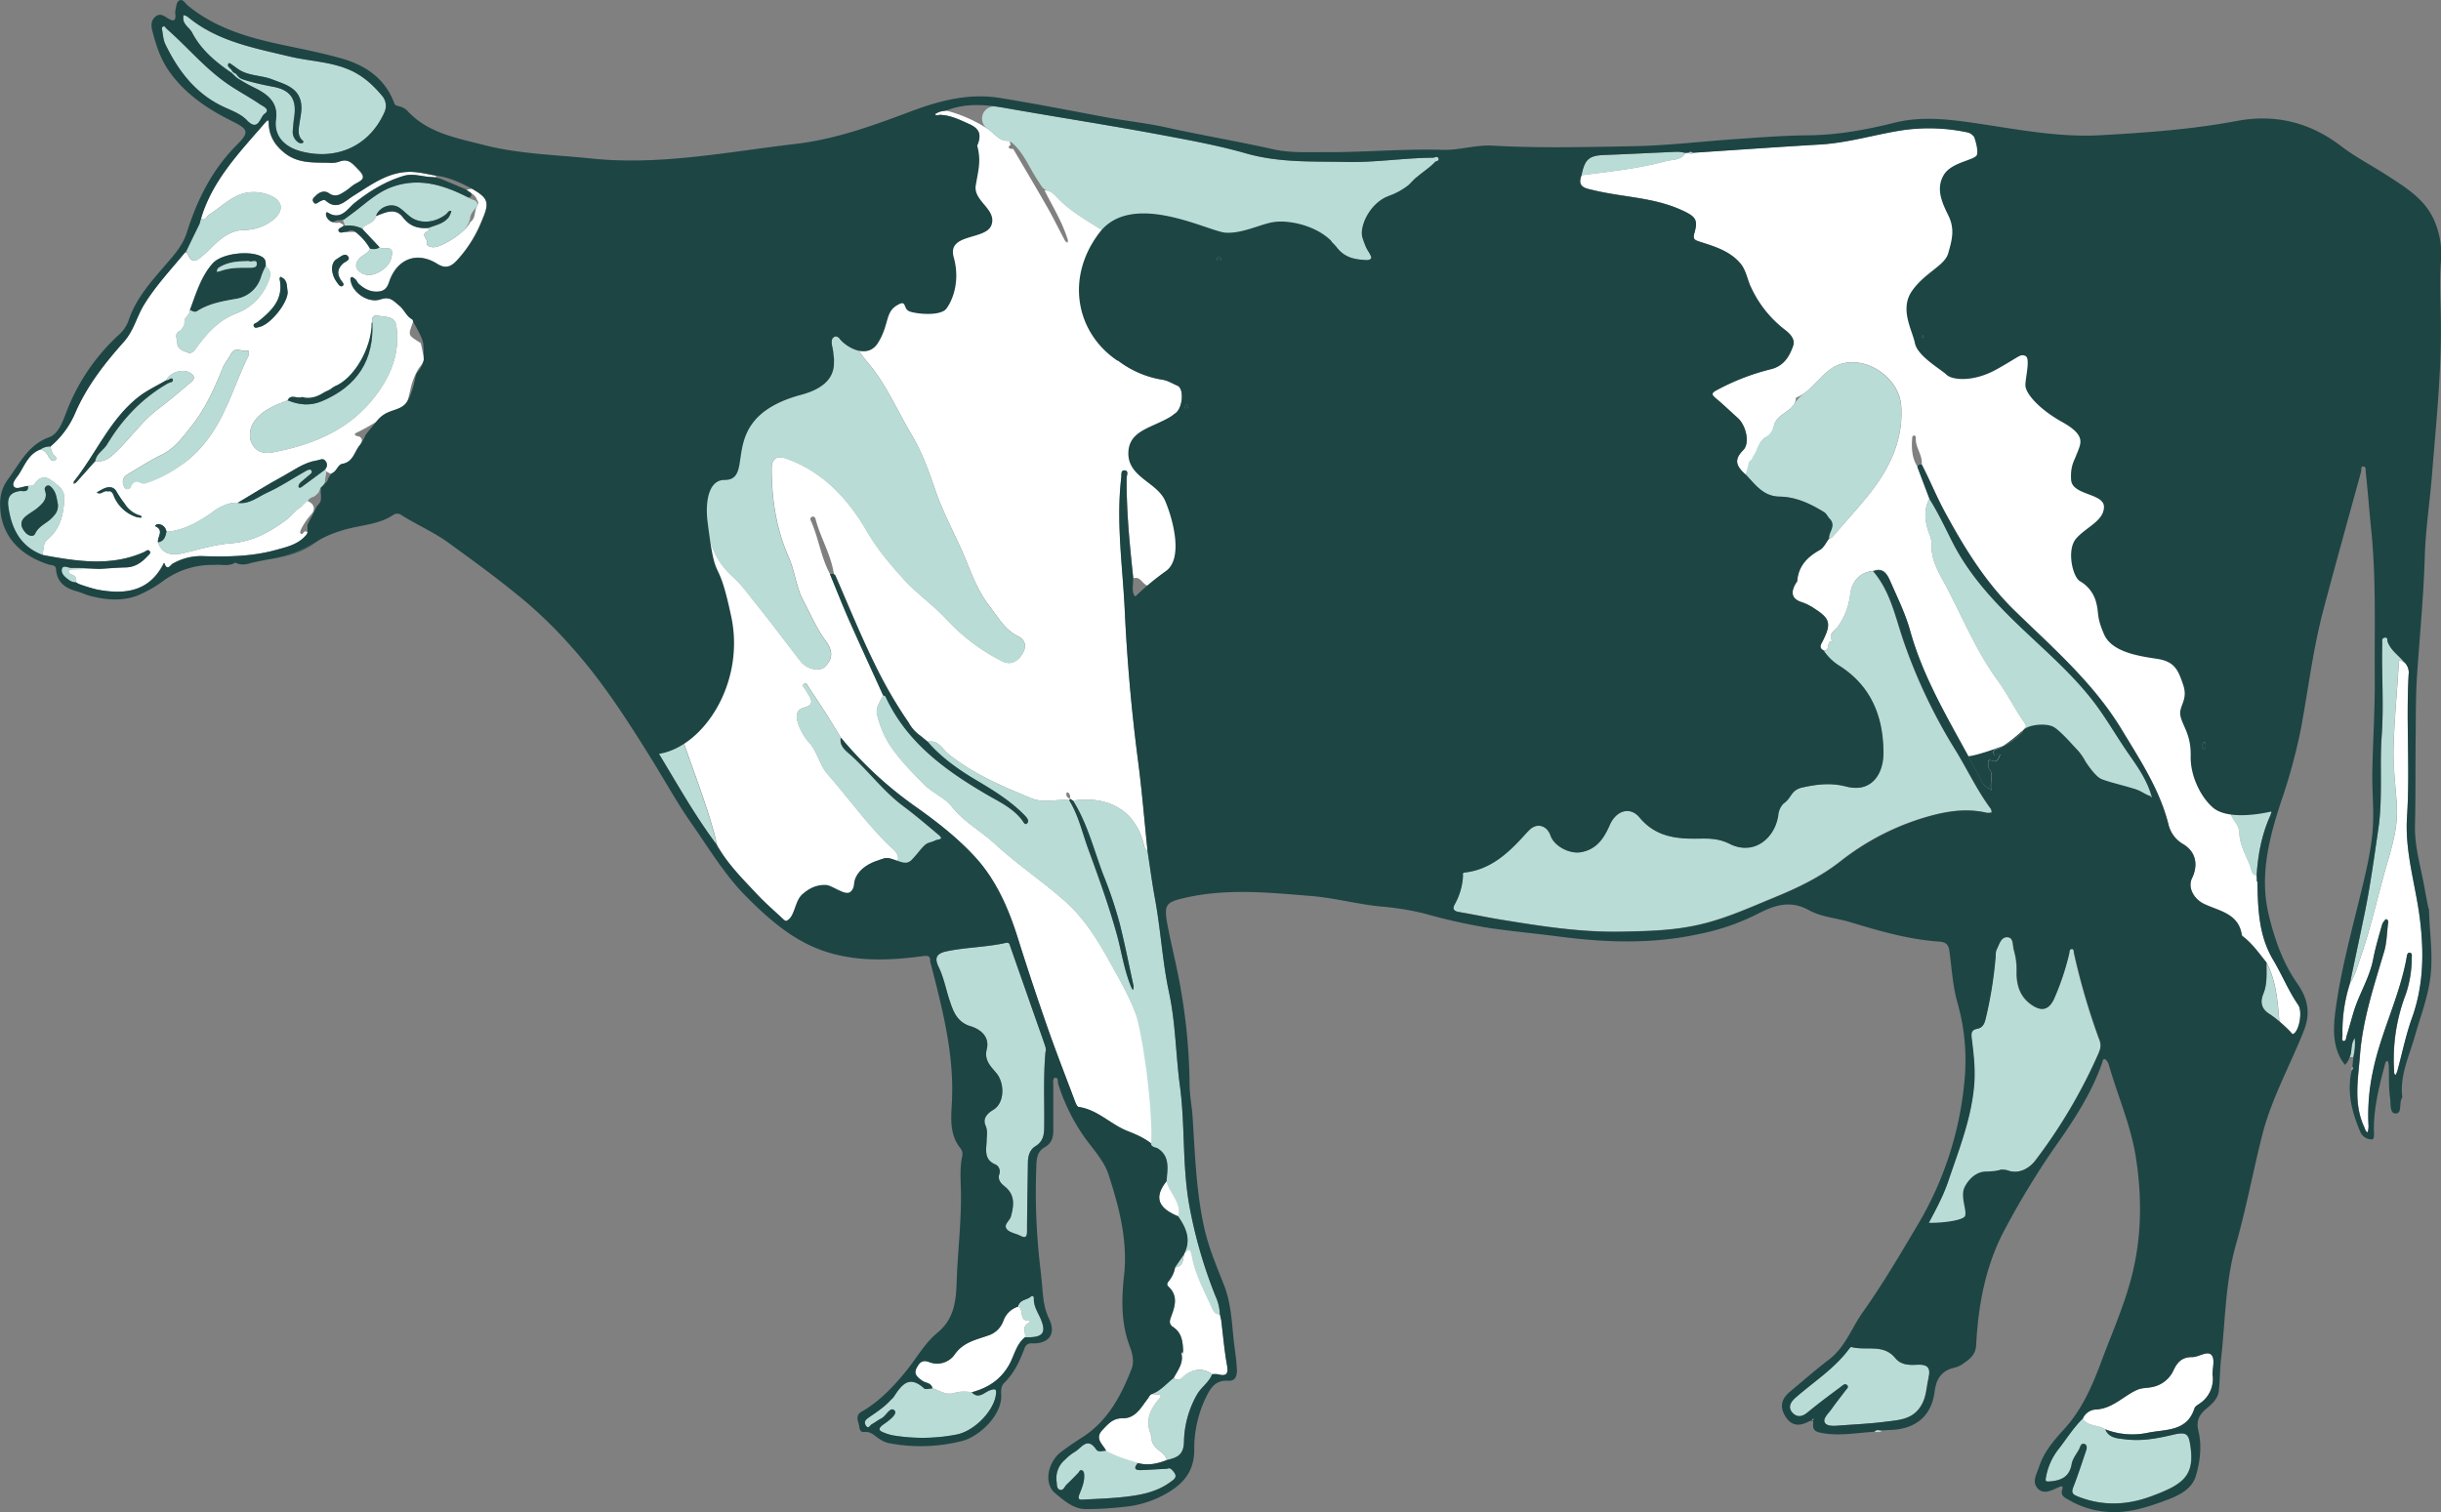 <svg xmlns="http://www.w3.org/2000/svg" viewBox="0 0 927.92 574.99"><rect x="0" y="0" width="927.92" height="574.99" fill="#808080" stroke="none"/><defs><style>.cls-1{fill:#1d4544;}.cls-2{fill:#badcd6;}.cls-3{fill:#fff;}</style></defs><g id="Layer_1" data-name="Layer 1"><path class="cls-1" d="M827.84,478c5.62-1,11.1-2.63,15.8-5.9l.72-.48A48.52,48.52,0,0,1,827.84,478Zm641.74,306.5a4,4,0,0,0,.44-.27l.09-.07C1469.94,784.23,1469.76,784.34,1469.58,784.45Zm0,0a10,10,0,0,1-1.73.79A9,9,0,0,0,1469.58,784.45ZM1615,669.84c.13.19.26.37.38.56a2.35,2.35,0,0,0,.47-.41A.61.61,0,0,1,1615,669.84Z" transform="translate(-724.07 -265.52)"/><path class="cls-2" d="M1617.2,667.47a7.41,7.41,0,0,0,.37-1c.51-2.08.18-4.37,1.6-6.22a23,23,0,0,1-.55,7.21Z" transform="translate(-724.07 -265.52)"/><path class="cls-2" d="M1436.58,809.94c.9-1.24,2.19-.19,3.24-.55C1438.86,810.28,1437.72,810.12,1436.58,809.94Z" transform="translate(-724.07 -265.52)"/><path class="cls-2" d="M1618.21,671.13a.86.86,0,0,1-.22,1.36C1618.06,672,1618.13,671.58,1618.21,671.13Z" transform="translate(-724.07 -265.52)"/><path class="cls-2" d="M1647.31,611.36l-.27-.63Z" transform="translate(-724.07 -265.52)"/><path class="cls-2" d="M1077.74,631.41l.28.83C1077.93,632,1077.83,631.69,1077.74,631.41Z" transform="translate(-724.07 -265.52)"/><path class="cls-3" d="M1163.23,701.7c-2.94-2.87-6.63-4.55-10.35-6-6.54-2.51-11.5-8.2-18.79-9.26-.71-.1-1.31-1.87-1.72-3-3.49-9.25-7.08-18.45-10.33-27.78q-5.86-16.82-11.2-33.82c-3.44-10.9-8.14-21.71-16.06-30.37-6.89-7.53-15-13.79-23.37-19.69A145.58,145.58,0,0,1,1043.72,546c-1.68-2.73-3.32-5.48-5-8.17q-3.57-5.58-7.25-11.07c-.41-.61-.85-1.87-1.76-1.19s.11,1.47.54,2.15.72,1.24,1.11,1.84c1.45,2.3,2,4.09-1.57,5-2.84.75-3.33,2.86-2.42,5.66a20.64,20.64,0,0,0,4.32,7.67c3.18,3.49,3.91,8.44,6.94,11.91,8.39,9.59,15.75,20.07,25.13,28.81,1,.93,2.44,2.64,1.34,4.62-3.11-2.17-6-1.74-8.44,1-1.69,1.94-4.51,2.24-5.9,4.48-1.25.38-1.51,1.26-1.19,2.42,0,.49.07,1,.11,1.46,0,.28,0,.56,0,.84-2.3,3.47-4.64,3.62-8,1-2.42-1.91-5.7-3.64-8.16.7-.57,1-2.07,1.52-3.16,2.22-1.94,1.25-2.45,3-1.64,4.8.24.52,1.26,1.66,0,2.11-2.22.77-4.35,3.14-6.91.73-3.31-3.11-6.76-6.07-9.85-9.37-5.28-5.64-10.8-11.1-14.77-17.83l0,.11-.65-1.29c-.24-1.15-.42-2.32-.72-3.45-3.54-13.11-8.64-25.7-12.93-38.55.72-2.07,1.9-4.11,2.05-6.22.26-3.64,3.66-4.57,5.35-6.93,4.07-5.68,3.46-11.51-2.11-14.32-1.21-.61-2.7-1.44-2.49-3.17.28-2.28,2.32-1.16,3.46-1.37,6.77-1.26,11-3.72,11.44-13.11a5.07,5.07,0,0,0-4.17-5.63c-3.92-.87-6.19-3-7-6.85a11.13,11.13,0,0,0-1.43-3.26c-1.27-2.12-1.84-3.93,0-6.24,1.75-2.14,1.54-5.17,2.14-7.81,2.55-2,3.14-2,3.53-.39a28.08,28.08,0,0,0,8.78,15.3c3.63,3.19,6.4,7.24,9.37,10.91,5.71,7.06,11.13,14.4,16.72,21.58,2.21,2.84,7,3.88,8.93,2.13,3.33-3,3.33-6.29.53-10-3.51-4.69-5.74-10.13-8.5-15.27s-3.19-11.19-5.52-16.46c-4.84-10.92-6.56-22.36-6.54-34.14,0-3.5,2.2-4.66,5.37-3.55,14.16,5,23.68,15.36,30.93,27.84,4,6.83,9,12.73,14.18,18.4,4.8,5.25,10.79,9.41,15.74,14.66A74,74,0,0,0,1105.18,517c3.32,1.61,5.88-.17,7.51-2.82s1.53-5.19-1.83-6.86c-4.9-2.44-7.49-7.3-10.65-11.36-3.7-4.73-6.1-10.36-8.36-16.06-3.71-9.38-8.86-18.23-12.13-27.74-2.49-7.26-5-14.32-8.91-21-5-8.38-8.91-17.39-14.81-25.24-2.19-2.93-4.89-5.5-6.34-9,3.91-1.21,8-2,10-6.38a19.13,19.13,0,0,0,1.53-4.62l-.06.07c1.31-1,.36-3,1.59-3.8,1.85-1.25,3-4.73,6.28-.57,2.65,3.34,7.82,3.36,11.92,1.3,3.47-1.75,5-5.11,5.61-9a17.47,17.47,0,0,0-1.29-9.52,4.29,4.29,0,0,1,.22-3.68c.63-1.51,2-3.74.58-4.91-3.22-2.65-1.23-4.41.59-6.15a9.06,9.06,0,0,0,3.09-8.39c-.33-2.35,2.27-3.47,3.47-5.18A14.18,14.18,0,0,0,1095.3,324a4.56,4.56,0,0,1,.25-3.09c1.72-4.12.91-6.42-3-8.17-3.58-1.61-7.13-3.41-11.2-3.52-.6,0-1.36.56-1.84-.29a11.33,11.33,0,0,1,1.85-.91,18.2,18.2,0,0,1,2.47-.43,53.45,53.45,0,0,1,15.82,7c2.55,1.69,4.39,4.87,8.13,4.42l.45,1.57c-.26.3-.8.71-.73.88.28.78,1.06.65,1.72.67,4.28,7.3,8.63,14.57,12.82,21.93,2.41,4.22,4.54,8.6,6.83,12.89.2.38.65.63,1,.95,0,0-.06.19-.1.29,0-.11-.08-.25,0-.33.51-.8.13-1.42-.15-2.25-2.09-6.24-5.53-11.83-8.46-17.65,2.21-.23,3.54,1.35,4.8,2.66,5.62,5.85,12.78,9.49,19.43,13.87-.23.66-.25,1.62-.71,1.94-4.87,3.35-4.61,7.81-3.12,12.73.61,2,1.22,4.2-.18,6.23-2.3,3.28-.38,7-1.11,10.45a.36.36,0,0,1-.38.19c-.31.24-.86.45-.89.72-.08.67.46.92,1.08.94,1.9,1.21-1.46,1.09-.52,2.06-.83,2.18.94,3.05,2.14,4.2,2.32,3.38,5,6.89,8,9.15a37.47,37.47,0,0,0,16.38,6.84c2.08.34,3.72,1.49,5.56,2.23,2.69,1.09,2.08,8.57-.75,10.52-4,2.75-6.57,6.73-9.33,10.53-.8,1.1-1.17,3.28-1.87,0-.17-.81-.53-.74-1.48,1.18-1.28,1.84-.88,3.68,0,5.53-.86,3.23,3.4,2.15,3.87,4.58.18.94,1.8,1.54.13,2.64-.4.27-.53,1,0,1.2a8.89,8.89,0,0,1,4.84,5.25c3.61-1.53,2.51,3.13,4.66,3.56.26.05.68.63.63.72-2.58,4.24,1.87,8.17.52,12.45-.54,1.74.48,3.93-1.44,5.38a1,1,0,0,0-.2,1.56c.61.69,1,1.59.58,2.27-.64,1-.9-1.41-1.54-.44-.75,1.13-1.58,2.53.6,3.29.35.12.6.59.86.93,0,0-.26.4-.39.39-4.27-.25-6.54,4.11-10.51,4.53-2.41,0-3-3.82-5.92-2.81-1.35-12.66-2.62-25.32-2.52-38.08,0-1,.91-2.79-.69-2.95s-1.21,1.55-1.35,2.74c-2,17,.55,33.8,1.34,50.68q1.33,28.45,5,56.7c1.51,11.48,2.45,23,3.65,34.54a3.18,3.18,0,0,1-1.34-2c-3.32-14.06-14.47-19-27-17.08l-1.28-.78a1.92,1.92,0,0,0-.77-2.39c-.06,0-.42.13-.44.25a1.66,1.66,0,0,0,1.24,2.11.54.54,0,0,1-.23.62c-4.77-.54-9.43,1.33-14.43-.74-11.06-4.58-22-9.17-31.46-16.78-2.37-1.92-3.89-5.5-7.91-4.71l-2.74-2.27a11.48,11.48,0,0,1-4.45-5,166.91,166.91,0,0,1-12.5-21.43c-5.6-11.28-10.28-22.94-15.33-34.44l-.38-.46a.25.25,0,0,1-.26-.28c-1.11-7.31-5.08-13.67-6.94-20.74-.14-.56-.55-1.15-1.28-.95a1,1,0,0,0-.56,1.46c3,6.61,3.86,14,7.34,20.38,2.4,5.8,4.68,11.65,7.21,17.39,4.23,9.6,8.63,19.13,13,28.69-1.12,2.42-3.08,4.56-2.25,7.6a39.35,39.35,0,0,0,4.4,10.71c3.7,5.78,8.7,10.81,13.58,15.72,3.06,3.08,7.61,4.82,10.23,8.15,4.58,5.85,11,9.25,16.34,14.14,8.45,7.84,18.13,14.24,26.81,21.94,8.49,7.53,13.69,17,18.91,26.43,4.84,8.71,9.63,17.72,11.13,27.91.61,4.16,3.9,7.76,3,12.19-.4,2.11.68,2.76,2,3.57l0,0c-3.49,1.22-1,3.3-.72,5.07l0,0c-.87,4.41-.36,8.82,0,13.23,0,.7,0,1.45,1.07,1.4,2.23-.11,1.09.54.35,1.35A11.81,11.81,0,0,0,1163.23,701.7Z" transform="translate(-724.07 -265.52)"/><path class="cls-3" d="M1467.28,361.78c.6,2.13-1.31,2.52-2.44,3.37-2.1,1.58-1.93,1.45-1.15,3.39.61,1.5-1.58,1.4-2,2.45-.49-.32-.67-1.53-1.54-.76-1.17,1-.42,2.07.3,3l0,0-.75-.08c-2.17.38-2.77,2.16-2.66,3.82.24,3.36-1,5.19-4.09,6.71-1.85.9.29,2.93,1.15,4,1,1.27,1.43,2.07-.08,3.08s-1.21,2.1.66,3.27l-.07-.06c-1.38,3.73,2.42,4.86,4,6.59,5.27,5.94,11.67,9.91,20.25,7,3.59-1.21,5.28-4.57,7.87-6.85s5.47-1.67,8.12-1.67c2.12,0,1.51,2.43,1.24,4-.1.6.26.78.75,1s1.5-1.24,1.61.09-1.09.62-1.82.69c-.35,0-.65.54-1,.83,1.28.94,1.25,1.85-.07,2.72,3.84.9.92,2.5.4,3.85,2.69.85,2,4.32,4.81,5.56,6.06,2.65,10.59,7.89,16.57,10.87,1.28.64.48,2.21,0,3.22s-1.5,1.58-1.34,2.82c-3.4,3.4-3.76,5.84-1.1,7.54-1.15,2.27,2.7,3.19,1.48,5.49,5.36,1.33,5.25,7.55,9.09,10.26.26.18.37,1.15.22,1.24-2.93,1.91-3,5.79-6.19,8-2.55,1.75-6,4.31-6.22,8.43,0,.82.1,2.31.43,2.39,1.58.4.31-2.36,2.06-2.11l.39.38a37.17,37.17,0,0,1-.86,4.35c-1,5.38,3.51,6.88,6.9,9.1.28.19.54.4.81.59.59,2.39-2.89,5.14.64,7.27,1.62,3.76-.18,8.45,4.67,11.52,4.4,2.78,8.79,5.75,13.69,4.53,4.6-1.14,6.59.85,8.5,3.85a10.37,10.37,0,0,0,3.47,3.44c2.25,1.36,3.72,2.84,2,5.69-.54.87-.78,2.44,1.43,1.91.67-.15.77.18.49,1.23s-.6,2-.85,3.07c-.2.81-.32,1.63-.47,2.45-1-.47-.37-1.45-.72-2.1-.19-.36-.64-.86-.94-.84-.72,0-.44.76-.34,1.11.38,1.31-.47,2.9,1.78,3.73,1.92.71-.81,3.11,1,5,2.91,3,3.58,7.07,1.85,11.28-.75,1.84.41.4.89.52,1.84.46,2.16,2.79,2.34,3.92.26,1.62-1.09-.49-1.93-.09-2.64,1.27,1,2.47,0,3.66,2.28,1,2.21,3.22,3,5.1,1.4,3.15,5,4.06,7.62,6l.64.56.1.14c-.13,3.43,3.45,5.42,3.49,8.68.06,4.88,2.67,8.84,4.25,13.18.45,1.26.39,3,2.31,3.16l.09,2.1c0,.1-.12.21-.09.28a3.29,3.29,0,0,0,.3.46c.18,10.14.55,20.2,6,29.32,3.33,5.58,5.77,11.66,9.48,17.06,1.63,2.38.58,8.86-1.37,10.72-.84.8-1,.1-1.55-.45-1.33-1.42-2.81-2.71-4.22-4-.66-7.65-1.18-15.33-4.87-22.32-2.66-3.3-5.09-6.8-8.42-9.52-.37-.3-.92-.64-1-1-1.22-8.31-8.8-9.09-14.44-11.86-3.7-1.81-6.25-6.1-4.49-9.75,2.45-5.1,1.46-10-3.29-12.89a11.78,11.78,0,0,1-5.69-7.63c-3.32-13.15-10.65-24.2-17.58-35.69-10.83-18-26.33-31.33-41-45.63-11.07-10.84-19-23.78-26.31-37.23-3.24-5.95-5.76-12.23-8.87-18.22.36-3.66-2.66-6.59-2.22-10.28,0-.21-.39-.67-.6-.67-.84,0-.79.72-.83,1.28-.26,3.68-.08,7.29,2,10.54q2.29,6.09,4.6,12.17c-2.31,4.35-1.75,8.72-.17,13.14a11.15,11.15,0,0,1,1,4.16c-.38,6.13,3,11.29,5.54,16.07,6.28,11.9,11.37,24.48,19.37,35.48,3.82,5.24,6.73,11.13,10.45,16.45,1,1.45.16,1.71-.24,2.5-3.06,2.63-6,5.4-9.72,7.17-.78.38-2.09.33-1.88,1.71.19,1.2,1,1.12,1.85.61.28-.16.78-.27.59.19-.34.84-.78,1.9-1.49,2.24s-1.67-.23-2.53-.39l-.5.73c0,.73,0,1.46,0,2.19-.43.22-.9.41-.76,1l-.29,1.09-1.86,2.26c-9.54-18.54-21.13-36.08-26.8-56.51-1.8-6.47-4.84-12.61-7.55-18.8-1.15-2.61-2.67-5.35-6.46-3.79-4.72.36-8.2,3.84-8.72,9.19a25.84,25.84,0,0,1-4.65,12c-1,1.5-4.08,2.74-2.06,5.52-2.57-.25-.62,4-3.45,3.47-2.06-1-.87-2.5-.33-3.57,3.28-6.56,2.87-8.48-3.1-12.31a19.89,19.89,0,0,0-4.75-2.42c-4-1.25-4.35-3.67-2.55-6.95.22-.42.67-.8.71-1.22.48-5.68,3.84-9.1,8.6-11.74,1.51-.84,2.36-2.88,3.51-4.36,1,.11,1.42-.63,2-1.27,4.11-4.79,8.37-9.46,12.35-14.35,8.17-10,14-21,13.17-34.53-.72-11.63-14.88-20.36-24.87-15.4-6,3-8.88,9.61-15.16,12.08-.29,5.35-7.18,5.6-8.36,10.62-.18.76-.72,3.28-2.12,3.91-3,1.33-3.79,3.47-3.84,6.52,0,.66,0,3.71-2.76,2.84-.17-.05-.55.57-.82.89,2.77,2.3-.85,2.95-1.16,4.45a6,6,0,0,1-.55-.45c-3-2.78-4.18-5.24-.51-8.87,2.68-2.64,1.1-9.41-2-12.2-2.86-2.59-5.64-5.26-8.61-7.72-1.45-1.21-1.31-1.88.19-2.72a87.14,87.14,0,0,1,21.06-8.19c4.81-1.23,6.91-4.8,8.32-8.77,1-2.71-1.35-4.88-3.34-6.37a43.06,43.06,0,0,1-12.58-15.83c-1.54-3.1-1.87-6.72-4.3-9.46-4.07-4.6-9.71-6.23-15.21-8-2-.64-2.72-1-2.08-3.27,1.53-5.29.37-6.39-5-8.84-10.59-4.79-22.15-4.8-33.16-7.45-2.9-.7-6.6-1-4.73-5.71,10.77-1.42,21.64-2.48,32.13-5.36,2.44-.66,5.82-.21,7.45-3.16l1.33-.11c.48.79,1,.73,1.52.06,16.05-1.05,32.09-2.2,48.14-3.13,10.27-.59,20.09-3.56,30.15-5.24a70,70,0,0,1,26.19.66c2.17.46,4.85,4.54,4.82,8.31-2.89,2.32-6.79,3.26-8.91,6.68-.74,1.19-2,2.07.74,1.53,1-.21.68.59.36,1.12l-.63.88.08-.07-1.12.62c-2.94-1-2,1.75-2.74,2.85,0,.83-.3,1.95.11,2.44,1.26,1.49,2.25,2.39-.81,1.51-.4-.11-2.07.2-.85,1.44,2.08,2.11,2.55,5,3.8,7.48l.8.7,0,.05c-.07,1.44-.15,2.88-.23,4.31-.8.23-.78.82-.63,1.46C1467.59,358.7,1464.32,360.5,1467.28,361.78Z" transform="translate(-724.07 -265.52)"/><path class="cls-3" d="M841,456l0,.07.07,0A.36.36,0,0,0,841,456Z" transform="translate(-724.07 -265.52)"/><path class="cls-3" d="M903.65,337.4a.67.67,0,0,0-.44-.08l-1.85.35c1.41,1.22,3.46,1.77,4,3.87.82.84.41,1.68,0,2.52-1.1,1.85-.35,4.49-2.52,5.87-1.35,3.54-10.8,9.86-14.3,9.6-1.22-.09-2.49-.69-2.19-1.76.4-1.47-2.54-2.92.08-4.2.58-.28,1-.71.37-1.36-3.87.29-7-.66-9.56-4-2.91-3.86-6.56-1.94-10-.63a.63.63,0,0,0-.38.43c-.68,2.33-3.28,2.52-4.78,3.94a.64.64,0,0,0,0,.9l6.25,6.68c1.43,1.19,4.85-.85,4.77,2.21-.09,3.54-2.47,6.13-5.74,7.62-2.48,1.13-5,1-7-.91-1.65-1.68-.87-3.51.7-5,1.12-1.07,2.72-1.59,3.52-3a.61.61,0,0,0,0-.64c-1.48-2.3-2.58-4.94-5.38-6.06a.81.81,0,0,0-.27-.05l-3,.06c-1.08-.27-2.63.88-3.2-.44-.33-.76.79-1.15,1.55-1.62a.64.64,0,0,0,.31-.57v-.18l-1.51-.82a3.84,3.84,0,0,1-2.36-.09,3.5,3.5,0,0,1-2.72-2.53c-.16-.44-.06-1.58.63-1.14,5,3.24,7.59-1.6,10.25-3.7,5.68-4.49,11.63-8.13,18.52-10.22,4.17-1.26,8.28.8,12.45.41a.82.82,0,0,1-.09-.51c-2.69-.47-5.37-1.13-8.08-1.37-9.28-.8-16.21,4.58-23.46,9.1-3.18,2-6.12,5.55-10.37,1.8-.67-.59-1.58-.07-2.35.32s-1.62,1.47-2.4.1c-.63-1.12.36-1.71,1-2.38,1.42-1.45,3.31-2,4.87-.91,2.6,1.82,4.44.41,6.4-.85,1.31-.83,2.42-2,3.76-2.73,2.46-1.36,4.28-2.13,1.22-5.26-2.33-2.39-3.89-4.59-7.59-3.08a9.93,9.93,0,0,1-3.91.34c-5.69-.11-11.44.3-16.42-3.53-3.93-3-6.22-6.69-6.29-11.72,0-1.1-.35-1.17-1.3-.07-9.51,11-19.86,21.5-24.31,35.93a.66.66,0,0,0,.34.78c1.38.62,1.75-1.1,2.62-1.64,5.55-3.47,10.1-8.93,17.56-8.6a15.7,15.7,0,0,1,5.57,1.2c5.11,2.14,5.52,5.88,1.13,9.45a18.1,18.1,0,0,1-11,3.75c-4.34.14-7.46,2.22-10.43,4.89-2.14,1.91-4.07,4.07-6.34,5.8-2.91,2.22-3.8.08-4.74-1.85a.62.62,0,0,0-1-.12c-5.34,6.46-11.12,12.6-15.51,19.79-2.76,4.51-3.88,9.8-7.6,14-7.36,8.26-14.17,16.93-18.63,27.34a34.28,34.28,0,0,1-9,12.24.63.63,0,0,0-.19.67c.24.75.46,1.5.76,2.22s2.18,1.57,1,2.51-2.09-.54-2.62-1.49c-.71-1.25-1.45-2.29-2.94-2.49a.61.61,0,0,0-.35.05c-4.19,1.64-5.72,5.66-7.84,9.09-1,1.56-3,3.58-2.1,4.91s3.5-.08,5.36-.19c.94-.25,2,.32,2.8-.95,1.65-2.7,4.19-2.9,6.42-1.05s4.91,3.06,4.69,7.17c-.33,6.18-1.67,11.33-6.71,15.41-1.12.91-1.12,3.2-1.47,5.06a.63.63,0,0,0,.51.73c12.74,2.31,25.48,4.31,38-1.28.7-.32,1.49-1.25,2.13-.18.44.71-.44,1.26-.89,1.77-2.22,2.45-4.77,4.2-8.27,4.28-3.32.08-6.63.37-10,.57-3.32,0-6.64.06-10,.14-.54,0-1.4.1-1.54.41-.34.77.25,1.33,1,1.54,1.6.45,1.94,1.57,1.71,3l0,.06.74.47a61.92,61.92,0,0,0,7.18,2.22c10.27,1.92,19.54,1,25.12-9.55.06-.11.28-.95.48-.36,1,3,2.4.5,3.06.1A21.74,21.74,0,0,1,801.66,477c9.19.27,18.26.12,27.2-2.34,4.29-1.18,8.63-2.12,11.66-5.77a4.55,4.55,0,0,0,.48-.9,2.05,2.05,0,0,0-.85-.44c-.76,0-1.07,1.75-1.88.73-.31-.4.31-1.76.78-2.51a25.2,25.2,0,0,1,3.25-4.57c1.72-1.77,1.35-4-1-5a.6.6,0,0,1-.34-.43c-.2-.89-1-1.36-1-.77,0,.74-.23,1.19-1,1-1.1-.26-1.7.49-.45,1.05a.63.63,0,0,1,.1,1.12c-2.28,1.39-3.88,3.65-6,5.24-6.26,4.6-12.79,8.1-20.73,8.69-6.17.47-12.1,2.35-18.12,3.75-4,.93-7.85.7-9.6-4a1.21,1.21,0,0,1,0-.18c-.3-2,2.45-4.42-1-6-.31-.15.45-.9,1.1-.81a3.21,3.21,0,0,1,3,2.39.64.64,0,0,0,.69.45c6.62-.74,12.05-3.93,17.41-7.81,2.37-1.72,5.5-3.32,8.89-3.18a.59.59,0,0,0,.34-.08c5.61-3.33,11.14-6.82,16.88-9.93,4.24-2.3,8.16-5.36,13.13-6.11,1.1-.17,2.3-1.08,3.26.23a2.37,2.37,0,0,1,0,3,.63.63,0,0,0,.2.92l1.32.75a.6.6,0,0,0,.37.09c2.32-.22,2.55-3.31,4.51-3.64,4.16-.7,4.58-4.72,6.69-7.18.65-.76,1.54-3.08-1.2-3.45-.67-.09-1.17-.76-.34-1.15,5.79-2.77,10.3-6,16.76-9.53C879,419,879,418.1,880,414a25.65,25.65,0,0,1,3-8c.84-1.41,1.74-1.94,2.14-3.53.19-.73-1.1-6.45-1.14-6.47-5-3.31-4.84-2.57-2.9-8.18a1,1,0,0,0-.37-.91c-2.25-1.23-3.05-3.8-5-5.31s-3.38-3.61-7-2.34c-4.62,1.6-10.35-2.39-11.28-6.51-.15-.67-.5-1.58.23-1.92.31-.15,1.13.59,1.61,1s.61,1,1,1.44c2.26,2.1,4.85,3.46,8,3,2-.27,3-1.55,3.62-3.47,2.91-8.83,10.55-11.9,18.35-7,3.55,2.24,5.63.66,7.67-1.53a48.73,48.73,0,0,0,9.18-14.68C910.13,342.76,910,341,903.65,337.4ZM852.14,364c1.28-.76,3-2.4,4.09-1.15,1.44,1.57-1.12,2.19-1.9,3-2.07,2.08-2.16,3.95-.6,6.28.36.55,1.48,1.51.58,2.11s-1.59-.57-2.12-1.31a9.49,9.49,0,0,1-1.91-5.14C850.35,365.85,851,364.7,852.14,364Zm-21.73,7.69c-.06-.28.14-.62.22-.93a5.93,5.93,0,0,1,1.17.62c1.58,1.27,1.28,3.17,1.62,5.1a.49.49,0,0,1,0,.12c0,4.19-6.51,12.33-10.83,13.28-.66.15-1.6.57-2-.2-.52-1.13.77-1.23,1.34-1.67C827.27,383.83,832,379.38,830.41,371.68Zm-37.8,19.6a.59.59,0,0,0,.27-.22c.74-1,1.64-2,1.39-3.4,0-1.71,2.08-2.43,2-4.15a.45.45,0,0,1,0-.23c2.31-6.13,4.16-12.56,8.59-17.58,3.48-3.94,14.58-5.11,18.88-2.45,1.27.8,1.31,2,1.31,3.17a.63.63,0,0,0,.24.49c2.36,1.95,1.41,4.31.41,6.51a20.85,20.85,0,0,1-11.59,11.18c-6.85,2.55-11.17,7.41-15.23,12.93-.82,1.11-1.79,2.69-3.4,2.06s-3.81-1.2-4-3.56C791.46,394.38,790.08,392.3,792.61,391.28Zm-39.5,57.59a3.77,3.77,0,0,1-1,.62c0-.34-.06-.78.12-1,8.41-10.55,13.63-23.58,24.59-32.11,3.11-2.43,6.81-4.12,10.25-6.13a.58.58,0,0,0,.24-.25c1.79-3.47,7.53-4.66,10-1.95,1.18,1.31-.07,2.27-.92,3-4,3.39-8,6.83-12.2,10-6.66,5-11.15,12.11-17.36,17.54-1.86,1.64-3.76,2.58-6.17,2.3a.61.61,0,0,0-.55.2C757.75,443.66,755.45,446.27,753.11,448.87Zm23,13.29a13.92,13.92,0,0,1-8.86-8.2c-.47-1.21-.93-1.89-2.18-1.57-1.53-.6-2.71,1.62-4.22.36.8-.45,1.59-.92,2.41-1.33,2.09-1,4.13-1,5.23,1.25a42.32,42.32,0,0,0,3,4.41,10.27,10.27,0,0,0,5.15,4.24c.5.17,1.23.13,1.24,1A6.1,6.1,0,0,1,776.12,462.16Zm42.31-61.11c-5.37,10.87-8.47,22.85-16.22,32.56C795.56,442,788.06,446,778,449c-.31.17-1-.5-1.45-.85a.63.63,0,0,0-.75,0,4.31,4.31,0,0,0-2.18,2.82l.08-.06-.1.14s0-.06,0-.08c-1.23.91-2,.66-2.55-.9-.79-2.14.17-3.42,1.84-4.4,4.19-2.46,8.28-5.13,12.63-7.25,5.06-2.45,8.13-6.85,11.4-10.95,5.27-6.61,8.66-14.34,11.85-22.13.74-1.81,2.14-3.35,3-5.12,1.58-3.18,4.33-.84,6.46-1.39C818.8,398.73,818.8,400.3,818.43,401.05ZM865,395c0-1.23,1-4,.36-6.71l.21-.08,0-.22c-.4-2,.82-2.89,2.42-2.44,2.53.71,6.15-.11,6.75,3.95,1.33,9.09-1.37,17.07-6.49,24.5-9.83,14.31-24.28,20.47-40.61,23.56-3.22.61-5.85-.18-7.48-2.75-1.89-3-1.13-6.67.62-9.15,2.93-4.13,7.75-6,12.41-7.84a.64.64,0,0,0,.32-.29c1.23-2.19,3.4-.4,5-.94a.7.7,0,0,1,.6.05c2.44,1.53,5,.28,8.26-2l.08,0,2.09-1a.41.41,0,0,0,.11-.07l.79-.62,1.23-.59c2.75-.61,7.2-3.49,8.28-6.31C861.89,401.12,865.17,401,865,395Z" transform="translate(-724.07 -265.52)"/><path class="cls-2" d="M1417.17,512.87c2.83.52.88-3.72,3.45-3.47-2-2.78,1.07-4,2.06-5.52a25.84,25.84,0,0,0,4.65-12c.52-5.35,4-8.83,8.72-9.19,6.87,8,8.58,18.29,12,27.8a204.77,204.77,0,0,0,18.9,39.58c4.73,7.6,8.49,15.8,13.85,23a3.37,3.37,0,0,1,.27,1.32,5.49,5.49,0,0,1-1.69.17c-8.95-2.12-17.53-.25-26,2.46a96.55,96.55,0,0,0-29.82,16c-7.66,6-16.2,10.07-25,13.68-9.3,3.83-18.43,8-28.4,10.32s-19.92,2.52-29.91,2.71c-15.44.3-30.67-2.11-45.9-4.6-5.28-.86-10.5-2-15.76-2.87-2.18-.37-2.57-1.36-1.61-3a24.9,24.9,0,0,0,3.12-10.86c0-.34-.39-1.06.7-1.19,9.62-1.09,16.25-7.16,22.38-13.89.75-.83,1.55-1.72,2.36-2.47,2.85-2.63,6.55-1.43,7.87,2.39,1.39,4,7.14,6.92,11.29,6.3,6.22-1,9-5.41,11.18-10.39,2.35-5.39,7.62-7.29,11.36-2.81,6.14,7.37,14,8.14,22.45,8,4-.07,7.66-.08,11.79,2,9.32,4.71,18.83-3,17.87-13.74,0-.34,0-1,.09-1,3.77-1.29,5.25-5.67,9.43-6.61,5.65-1.28,11-1.95,16.88-.42,9.67,2.52,14.09-4.85,14.15-12.43.1-13.58-4.32-25.53-16.57-33.4A19.63,19.63,0,0,1,1417.17,512.87Z" transform="translate(-724.07 -265.52)"/><path class="cls-2" d="M1049.66,397c1.45,3.45,4.15,6,6.34,9,5.9,7.85,9.83,16.86,14.81,25.24,3.93,6.64,6.42,13.7,8.91,21,3.27,9.51,8.42,18.36,12.13,27.74,2.26,5.7,4.66,11.33,8.36,16.06,3.16,4.06,5.75,8.92,10.65,11.36,3.36,1.67,3.44,4.25,1.83,6.86s-4.19,4.43-7.51,2.82a74,74,0,0,1-21.63-16.33c-5-5.25-10.94-9.41-15.74-14.66-5.18-5.67-10.21-11.57-14.18-18.4-7.25-12.48-16.77-22.87-30.93-27.84-3.17-1.11-5.36.05-5.37,3.55,0,11.78,1.7,23.22,6.54,34.14,2.33,5.27,2.72,11.24,5.52,16.46s5,10.58,8.5,15.27c2.8,3.74,2.8,7.06-.53,10-2,1.75-6.72.71-8.93-2.13-5.59-7.18-11-14.52-16.72-21.58-3-3.67-5.74-7.72-9.37-10.91a28.08,28.08,0,0,1-8.78-15.3c-.39-1.65-1-1.59-3.53.39,1.52-3.45,4.2-6.92-.16-10.28-.78-2.61,1.18-4.67,1.43-7.08l.14-.19-.12.21c-.62,0-1.49-.16-1.35-.83,1-4.52-2.34-9-.17-13.49a14,14,0,0,0,7.18-6.72c.27-.48.58-1.3.9-1.32,1,0,.85,1.05,1,1.61.94,4.77,1.77,9.56,2.65,14.35.06.32.48.76.38.91-.44.63-.39-.08-.38-.23s.23-.42.26-.65a34.7,34.7,0,0,0-.48-11q-1.78-10.87-3.88-21.72c-.36-1.84.26-2,1.76-1.89,7.08.3,14.36-.36,21.19,1.09,4.74,1,8.9,2.15,13.6.31,4.22-1.65,7.76-7.11,7-11.61a10.35,10.35,0,0,1-.16-1.35c-.08-2.09-1.44-4.88.07-6.09,1.72-1.39,2.94,1.72,4.62,2.36A27.4,27.4,0,0,0,1049.66,397Zm-58,60.47c0-.13,0-.32,0-.33a3.61,3.61,0,0,0-.55-.12c0,.1,0,.26,0,.28A3,3,0,0,0,991.7,457.49Z" transform="translate(-724.07 -265.52)"/><path class="cls-2" d="M1109.33,320.3a4.63,4.63,0,0,0-2.72-1.27c-3-.26-4.68-2.93-6.95-4.44l-.15-.1a4.62,4.62,0,0,1,3.09-8.47c1.35.18,2.7.4,4.06.64,20.09,3.55,40.27,6.65,60.32,10.43,10.3,1.94,20.7,3.87,30.71,6.74,12.82,3.67,25.63,3,38.54,3.28,10.9.21,21.68-1.54,32.55-1.62.73,0,1.77-.85,2.14.35.3,1-.92.84-1.35,1.29-3.68,3.85-9,6.06-11.31,11.23-1.11,2.54-4.06,2.13-5.53,4.17a22.43,22.43,0,0,0-2.36,2.88c-.41.81-.82,3.25-1.95.31-.22-.58-.7-.58-1.17-.28s-.92.86-.37,1.45c.79.83.14,1.26-.16,2.06-.74,2-2.78-1.11-2.92.8-.08,1.12,1,2.27,1.37,3.49.22.83-.5,1.24-1.34,1.24l-.36-2c-.29.18-.73.29-.85.54a1.36,1.36,0,0,0,.06,1.42,3.63,3.63,0,0,1,.64,2.27,8.78,8.78,0,0,0,1.46,5.06c1.34,2,.26,2.74-1.47,2.65-4.18-.23-7.93-.81-11-4.7-4.41-5.59-11.14-7.43-18-8.38-2-.28-4-.24-6-.47-5.28-.61-5.64,5.12-9,7.14-1.28.77-2.2,1.77-3.88,1.89-2.9.2-5,3.39-8.56,2-1-.4-2.18-.33-2.29-1.51-.3-3.21-2.51-5.08-5-6.15-4-1.74-7.62-4.44-12.18-4.78-3.48-.25-6.48.35-8.51,3.51-1.61,2.51-3.31,3.77-6.27,1.35-1.64-1.35-3.55-1.08-5.42-.49a4.57,4.57,0,0,1-3.82-.54c-6.09-3.86-12.44-7.35-17.53-12.65a8,8,0,0,0-3.42-2.56,4.44,4.44,0,0,1-2.55-1.91l-1.87-2.9C1115.22,328.88,1113.2,323.92,1109.33,320.3Z" transform="translate(-724.07 -265.52)"/><path class="cls-2" d="M1163.26,683.34c-.33-1.77-2.77-3.85.72-5.07l.22.16-.25-.14c-1.32-.81-2.4-1.46-2-3.57.86-4.43-2.43-8-3-12.19A45.89,45.89,0,0,0,1158,658q-.35-1.39-.75-2.76c-.65-2.12-1.41-4.21-2.26-6.25a143,143,0,0,0-7.23-14.37c-5.22-9.42-10.42-18.9-18.91-26.43-8.68-7.7-18.36-14.1-26.81-21.94-5.29-4.89-11.76-8.29-16.34-14.14-2.62-3.33-7.17-5.07-10.23-8.15-4.88-4.91-9.88-9.94-13.58-15.72a39.35,39.35,0,0,1-4.4-10.71c-.83-3,1.13-5.18,2.25-7.6.32.15.81.22.92.47,8,17.27,22.44,27.86,38.24,37.11,4.79,2.81,10,5.14,13.56,9.71.52.66,1.15,2.15,1.91,1.51,1.15-1,.11-2.2-.72-3.06-5.16-5.36-11.33-9.24-17.71-13-7-4.16-13.84-8.81-19.26-15.11,4-.79,5.54,2.79,7.91,4.71,9.44,7.61,20.4,12.2,31.46,16.78,5,2.07,9.66.2,14.43.74,3.55,5.74,5,12.31,7.24,18.54,3.84,10.48,7.62,21,10.66,31.72,2,6.89,2.87,14.06,5.66,20.71a12,12,0,0,0,.66,1.22,4.16,4.16,0,0,0,.27-1.46c-1.73-8-3.35-16-5.31-23.94a162.83,162.83,0,0,0-6.28-18.61c-3.57-9.43-6-19.33-11.42-28,12.53-1.94,23.68,3,27,17.08a3.18,3.18,0,0,0,1.34,2c.94,6.11,1.74,12.25,2.86,18.33,2.18,11.81,2.8,23.81,5.34,35.63,2.49,11.59,2.54,23.7,4.13,35.51,2,15,.86,30.31,3.53,45.24a178.87,178.87,0,0,0,10,34.66,18.06,18.06,0,0,1,1.65,6.92c-1.59.13-2.42-.91-3-2.13-2.87-6.57-6.45-12.93-7.72-20-.65-3.61-1.52-2.29-3-.8,2.8-5.34.84-9.93-2.28-14.33a5.46,5.46,0,0,0,.22-3.32c-.8-3.72-3.64-6.42-4.61-10,.41-4.93,1.53-10.1-4.25-13a11.81,11.81,0,0,1,1.38-2.41c.74-.81,1.88-1.46-.35-1.35-1.12,0-1-.7-1.07-1.4-.32-4.41-.83-8.82,0-13.23l.17-.23Zm.37-3.13-.05.46c.06-.07.15-.14.16-.21S1163.67,680.29,1163.63,680.21Z" transform="translate(-724.07 -265.52)"/><path class="cls-2" d="M1474.23,721.67c.9,3.5-1.46,5.67-3.82,7-2,1.13-4.66,1.51-6.91,2.06a23.43,23.43,0,0,0-6,2.65c-.54.31-.86,1.46-1.59.92-.92-.69.06-1.46.4-2.12,3-5.73,6.18-11.34,8.25-17.48,4.17-12.38,9.11-24.56,9.93-37.83.33-5.51-.34-11-1-16.42-.21-1.84-.29-3.25,2.07-3.7,2.83-.53,3-3.15,3.56-5.28a158.05,158.05,0,0,0,3.46-22.28,6.84,6.84,0,0,1,.31-2.44c1.06-1.93,1.6-5,4.21-4.83,2.45.15,1.87,3.21,2.46,5a26.71,26.71,0,0,1,1,8.52c0,5.21,1.6,9.68,6.28,12.56,3.64,2.25,6.09,1.28,7.93-2.62a98.29,98.29,0,0,0,5.76-17.21c.18-.67,0-1.63.85-1.74,1.05-.15.87.92,1,1.53a257.32,257.32,0,0,0,9.75,33.21,5.67,5.67,0,0,1-.2,4.5,200.74,200.74,0,0,1-24.25,41.2c-1.87,2.46-5.79,5.33-10.27,3.8-2.87-1-4.81.24-7.09,2.16-1.48,1.24-2.31,5.07-5.82,3.08-.83-.47-.68.41-.66,1,.07,1.43,0,2.87,0,4.3l-.29.71Z" transform="translate(-724.07 -265.52)"/><path class="cls-2" d="M1387.67,446.06c.31-1.5.33-1.06,1.16-4.45.14-.17.32-.42.47-.61a7.66,7.66,0,0,0,.88-1.33c1.07-2,1.81-3.1,1.82-3.67.82-1.65,1.16-2.83,2.92-3.94a7.73,7.73,0,0,0,2.66-2.67,6.17,6.17,0,0,0,.79-1.94c1-4.1,5.72-5,7.6-8.12a16.51,16.51,0,0,1,4.3-4.52c4.08-3.06,6.88-7.71,11.62-10.06,10-5,24.15,3.77,24.87,15.4.84,13.56-5,24.49-13.17,34.53-4,4.89-8.24,9.56-12.35,14.35-.56.64-1,1.38-2,1.27-.28-2.49,2.94-4.84.08-7.67-.51-.5-1.08-1.83-2-2.37-5.19-3.2-10.71-5.81-16.89-5.89S1391.28,449.84,1387.67,446.06Z" transform="translate(-724.07 -265.52)"/><path class="cls-2" d="M1121.49,665.61c-.86,9.6-.35,19-.48,28.42,0,3.05-.45,5.56-3.31,7.32-2.2,1.36-2.86,3.69-2.89,6.23-.1,8.73-.31,17.45-.33,26.18,0,2.37-.79,2.55-2.63,1.63s-4-1.15-5.06-2.47c-1.39-1.72,1.13-3.19,1.58-4.91,1.12-4.21,1.62-8.15-2.39-11.36-1.36-1.09-2.8-2.45-2-4.81a3,3,0,0,0-1.36-3.46c-4.76-1.91-3.58-5.75-3.49-9.37.05-1.79.44-3.49-.41-5.47-1.06-2.48.17-4.36,3-6.06,4.27-2.58,4.29-10.05,1.15-13.86-2.11-2.57-4.77-4.84-3.7-9.15,1.15-4.63-2.27-7.56-6.09-8.7-5.41-1.61-6.77-6-8.17-10.26-1.33-4.07-2.1-8.29-4-12.22-1.3-2.71-1.66-5,2.82-6,7.49-1.59,15.15-1.56,22.57-3.22,1.51-.34,1.52.52,1.84,1.42q6.33,18.06,12.67,36.12C1121.26,663,1121.94,664.32,1121.49,665.61Z" transform="translate(-724.07 -265.52)"/><path class="cls-2" d="M1493.47,543c.4-.79,1.25-1.05.24-2.5-3.72-5.32-6.63-11.21-10.45-16.45-8-11-13.09-23.58-19.37-35.48-2.51-4.78-5.92-9.94-5.54-16.07a11.15,11.15,0,0,0-1-4.16c-1.58-4.42-2.14-8.79.17-13.14,3.36,5.32,6,11,8.85,16.62,6,11.72,14.57,21.25,23.82,30.24,10.58,10.29,22,19.73,30.83,31.71,4.49,6.13,8.28,12.78,12.65,19,3.35,4.77,6.58,9.55,8.22,15.22l-.28.25c-3.2-.87-5.87-4.35-9.79-1.94-.45.28-1.4-.1-2.07-.34s-1.21-.77-1.86-1c-4.61-1.7-8-3.51-10.61-8.94C1512.93,546.87,1503.88,542.83,1493.47,543Z" transform="translate(-724.07 -265.52)"/><path class="cls-3" d="M1637.92,517.18a5.41,5.41,0,0,1,1.76,4.8c-1,18,.56,36.08-.61,54.06-.89,13.55,3.37,26.21,5,39.31,1.53,12.6,1.33,24.93-3,37.09-2.38,6.58-3.76,13.51-5.61,20.28a13.68,13.68,0,0,1-.62,1.56c-.8-.36-.6-1.14-.64-1.74a69.09,69.09,0,0,1,4.46-29,43,43,0,0,0,2.25-13.74c0-.79.32-1.93-.82-2-.82-.09-1,1-1.08,1.62-2.65,15.06-9.92,28.77-12.91,43.75a78.66,78.66,0,0,0-1.6,20.63,10.88,10.88,0,0,1-.32,2.31c-.84-.39-1-1.24-1.32-2-4.13-8.89-2.36-18-1.64-27.28,1.06-13.71,5.38-26.54,9.22-39.54.93-3.14,1-6.55,1.36-9.84.09-.84.52-2.05-.57-2.41-.28-.09-1.36,1.27-1.59,2.1-1.23,4.34-2.53,8.68-3.38,13.1-1.37,7.13-5.37,13.23-7.43,20.07-.9,3-1.7,6-2.61,8.92-.25.81-.22,2.23-1.25,2.13-.79-.08-.38-1.39-.39-2.18a59.86,59.86,0,0,1,2.85-19.75c2-3.16,2.92-6.76,4.12-10.24,4.13-12,6.71-24.38,10.31-36.49,2-6.91,3.86-13.8,3.37-21.09s-1.44-14.29-1.26-21.41c.26-10.83,1.38-21.64,2-32.47C1636.07,515,1637.42,517.91,1637.92,517.18Z" transform="translate(-724.07 -265.52)"/><path class="cls-2" d="M812.19,293.32c-6.05-4.14-11.64-8.74-15.1-15.39-.94-1.8-3-2.8-3.34-4.95a9.25,9.25,0,0,1,0-1.74,5.25,5.25,0,0,1,1.54.59c11.28,9.4,25.19,11.9,38.87,15.18,7.4,1.77,15.1,1.9,22.28,4.88,5.31,2.2,9.26,5.78,12.8,10a5.83,5.83,0,0,1,.91,6.38c-6,13.39-19,18.35-32.09,14.68-5.49-1.55-10-5.42-9.11-12,.84-6.14-2.68-9.23-7.46-11.7C819,298,814.82,296.41,813,294l1.32.79A66,66,0,0,0,828,298.52c6.3,1.19,8.8,4.64,7.9,11.11-.25,1.78-.44,3.56-.56,5.35a4.8,4.8,0,0,0,2.08,4.67,1.87,1.87,0,0,0,1.61.23c.77-.56-.1-1-.42-1.35-1.49-1.78-1.11-3.79-.82-5.82.33-2.35.94-4.74.77-7.06-.52-6.78-6.23-8-11.19-10-4.21-1.63-9-1.21-12.92-3.94-1.15-.81-3.22-2.4-3.38-2.23-1.52,1.61,1.94,2.13,1,3.83Z" transform="translate(-724.07 -265.52)"/><path class="cls-2" d="M1524.29,809c1.44,3.45,4.83,3.44,7.64,3.8,6.09.77,12.11-.32,18.07-1.74,5.61-1.34,6.12-.18,6.81,5.35,1.31,10.66-3.53,13.84-15.31,18.15-9.1,3.33-18.33,3.66-27.57,0-2-.8-2.65-1.4-1.81-3.55,1.69-4.33,3.12-8.76,4.62-13.17.38-1.11,1-2.67-.26-3.23-1.49-.64-1.68,1.21-2.21,2.13-1,1.75-2.39,3.51-2.72,5.41-.83,4.81-3.75,6.25-8.17,6.65-2,.18-1.86-.18-1.61-1.71a24,24,0,0,1,5-10.89c2.94-3.82,5.51-7.93,9-11.34C1517.72,808.1,1521.65,807.23,1524.29,809Z" transform="translate(-724.07 -265.52)"/><path class="cls-2" d="M1423.29,807.58c-2.06.18-4.87.38-5.64-1.16s1.49-3.5,2.63-5.13c1.63-2.34,3.44-4.56,5.14-6.86.47-.63,1.48-1.36.84-2.12-.86-1-1.85.08-2.49.56-4.3,3.19-8.6,6.4-12.73,9.81-2.08,1.72-4.07,1.78-5.68,0-1.78-2-.68-4,1.08-5.57,6.88-6.07,14.76-11,20.36-18.5.28-.37.79-1,1-.88,5.52,1.53,12.13-1.37,16.67,4.18,2,2.5,4.91,2.75,8,2.57,3.21-.18,5.86.27,4.71,4.82-.92,3.66-.78,7.45-3,10.93-3.28,5.22-8.52,5.28-13.49,5.94C1435,806.9,1429.1,807.12,1423.29,807.58Z" transform="translate(-724.07 -265.52)"/><path class="cls-1" d="M1514.44,551.48c.41.54,1.21,1.81,2.21,3.29A20.11,20.11,0,0,0,1514.44,551.48Zm-1-1.06.27.3.41.44A9.3,9.3,0,0,0,1513.49,550.42Zm-27.84-1.32h0s6.09-3.15,7.21-5.62A53.83,53.83,0,0,1,1485.65,549.1Zm0,0h0s6.09-3.15,7.21-5.62A53.83,53.83,0,0,1,1485.65,549.1Zm27.84,1.32.27.3.41.44A9.3,9.3,0,0,0,1513.49,550.42Zm1,1.06c.41.54,1.21,1.81,2.21,3.29A20.11,20.11,0,0,0,1514.44,551.48Zm0,0c.41.54,1.21,1.81,2.21,3.29A20.11,20.11,0,0,0,1514.44,551.48Zm-1-1.06.27.3.41.44A9.3,9.3,0,0,0,1513.49,550.42Zm-27.84-1.32h0s6.09-3.15,7.21-5.62A53.83,53.83,0,0,1,1485.65,549.1Zm0,0h0s6.09-3.15,7.21-5.62A53.83,53.83,0,0,1,1485.65,549.1Zm27.84,1.32.27.3.41.44A9.3,9.3,0,0,0,1513.49,550.42Zm1,1.06c.41.54,1.21,1.81,2.21,3.29A20.11,20.11,0,0,0,1514.44,551.48Zm-28.79-2.38h0s6.09-3.15,7.21-5.62A53.83,53.83,0,0,1,1485.65,549.1Zm27.84,1.32.27.3.41.44A9.3,9.3,0,0,0,1513.49,550.42Zm1,1.06c.41.54,1.21,1.81,2.21,3.29A20.11,20.11,0,0,0,1514.44,551.48Zm0,0c.41.54,1.21,1.81,2.21,3.29A20.11,20.11,0,0,0,1514.44,551.48Zm-1-1.06.27.3.41.44A9.3,9.3,0,0,0,1513.49,550.42Zm-27.84-1.32h0s6.09-3.15,7.21-5.62A53.83,53.83,0,0,1,1485.65,549.1Zm0,0h0s6.09-3.15,7.21-5.62A53.83,53.83,0,0,1,1485.65,549.1Zm27.84,1.32.27.3.41.44A9.3,9.3,0,0,0,1513.49,550.42Zm1,1.06c.41.54,1.21,1.81,2.21,3.29A20.11,20.11,0,0,0,1514.44,551.48Zm0,0c.41.54,1.21,1.81,2.21,3.29A20.11,20.11,0,0,0,1514.44,551.48Zm-1-1.06.27.3.41.44A9.3,9.3,0,0,0,1513.49,550.42Zm-27.84-1.32h0s6.09-3.15,7.21-5.62A53.83,53.83,0,0,1,1485.65,549.1Zm0,0h0s6.09-3.15,7.21-5.62A53.83,53.83,0,0,1,1485.65,549.1Zm27.84,1.32.27.3.41.44A9.3,9.3,0,0,0,1513.49,550.42Zm1,1.06c.41.54,1.21,1.81,2.21,3.29A20.11,20.11,0,0,0,1514.44,551.48Z" transform="translate(-724.07 -265.52)"/><path class="cls-2" d="M1065.05,593.28c1.1-2-.34-3.69-1.34-4.62-9.38-8.74-16.74-19.22-25.13-28.81-3-3.47-3.76-8.42-6.94-11.91a20.64,20.64,0,0,1-4.32-7.67c-.91-2.8-.42-4.91,2.42-5.66,3.58-1,3-2.74,1.57-5-.39-.6-.73-1.24-1.11-1.84s-1.38-1.52-.54-2.15,1.35.58,1.76,1.19q3.67,5.49,7.25,11.07c1.73,2.69,3.37,5.44,5,8.17-.66,3.08,1.9,5,3.48,6.37,7.09,6.29,12.7,14.06,20.36,19.74,4.44,3.3,8.66,6.91,12.89,10.48.8.67,2.83,2.06-.43,2.38-.65.07-1.42.95-1.79,1.64-1.43,2.72-4.79,4-5.48,7.19-.32,1.48-1.48,1.1-2.27.94C1068.64,594.39,1066.86,593.78,1065.05,593.28Z" transform="translate(-724.07 -265.52)"/><path class="cls-3" d="M1524.29,809c-2.64-1.8-6.57-.93-8.53-4.13a5.71,5.71,0,0,1,5-3.41c6.24-.33,10.29-5,15.43-7.38,2.16-1,4.25-.71,6.3-1.24a11.22,11.22,0,0,0,7.7-6.22c1.53-3.38,3.49-5.11,7.11-5.08,2.55,0,5.64-2.48,7.28-.89s.42,5.23.58,8a11.23,11.23,0,0,1-5.13,10.7c-.68.46-1.58,1-1.8,1.68-2.85,9-11.08,7.93-17.78,9.32A28.42,28.42,0,0,1,1524.29,809Z" transform="translate(-724.07 -265.52)"/><path class="cls-2" d="M847.61,444.12c.92.44.39.88.39,1.88-.63,2.91,0,2-.79,3.68-.21.32,0,.11-.21.32l-1,1c-.57.88-.55,1.55-1,2-1,1,0,0-.92.89-.76.73-2,.76-2.6,1.57a6.72,6.72,0,0,1-.48.54h0c-.65.65-.84.8-.92.87a13.91,13.91,0,0,1-1.81,1.54c-2.08,1.41-3.62,3.51-5.66,5-6.26,4.6-12.79,8.1-20.73,8.69-6.17.47-12.1,2.35-18.12,3.75-4,.94-7.9.7-9.63-4.12,2.28-.37,2.86-2.09,3.19-4,6.89-.61,12.48-3.88,18-7.87,2.41-1.75,5.61-3.38,9.07-3.17,4.43.71,7.7-2.27,11.3-3.89,4.95-2.21,9.52-5.28,14.27-8,.8-.46,2-1.28,2.54-.35s-.79,1.55-1.46,2.18c-1,.88-2,1.63-2.94,2.56-.36.36-.7,1.29-.52,1.51.45.55,1,.06,1.51-.3C841.93,448.32,844.77,446.23,847.61,444.12Z" transform="translate(-724.07 -265.52)"/><path class="cls-2" d="M1093.46,794.94c2.61,2.79,4.77,0,6.93-.76s2.56-.44,2.24,1.78c-.89,6.17-8.28,13.88-15.18,15.09a67.83,67.83,0,0,1-23.82.29,16.6,16.6,0,0,1-2.76-.76c-2.07-.78-3.94-1.38-.75-3.59,1.83-1.27,5.25-3.78,4-5.1-1.63-1.76-3.16,2.06-5.05,3-1.27.62-2.4,1.55-3.65,2.23-.65.35-1.2,1.92-2.15.56-.75-1.09-.58-2,.76-2.95,3-2.1,6.18-4.1,8.68-6.9a9.6,9.6,0,0,0,1-1c2.92-4.44,5.8-8.77,11.65-3.36.57.52,2.08,0,3.16,0,2.69.74,5.11,2.71,8.17,1.74A15.08,15.08,0,0,1,1093.46,794.94Z" transform="translate(-724.07 -265.52)"/><path class="cls-3" d="M1174.15,742.36c1.45-1.49,2.32-2.81,3,.8,1.27,7.11,4.85,13.47,7.72,20,.53,1.22,1.36,2.26,3,2.13.08.37.17.74.25,1.11l.24,1.08c.7,5.67,1.17,11.39,2.18,17,.61,3.37-.09,4.48-3.46,3.58a8.57,8.57,0,0,0-2.15,0c-3.29-2.3-6.48-2.15-9.87,0-1.37.86-2.55,3.25-4.82,1.46,1.61-3,3.89-5.76,2.91-9.53l.7.23v-.84c-.14-3.55-.44-7-3.81-9.24-1.38-.91-1.51-1.95-.88-3.63,1.47-4,3-8.11-.89-11.73-1.09-1,0-1.88.4-2.49a11.11,11.11,0,0,0,2.12-4.83c3.07-.35,2.91-2.91,3.43-5Z" transform="translate(-724.07 -265.52)"/><path class="cls-3" d="M1093.46,794.94a15.08,15.08,0,0,0-6.75.24c-3.06,1-5.48-1-8.17-1.74-.42-2.24-2.7-2-4-3-1.74-1.28-3.32-2.51-1.94-4.94,1.12-2,2.15-3.14,5-1.95a8.17,8.17,0,0,0,9.29-2.87c3.27-4.82,8.12-5.69,12.8-7.35a9,9,0,0,0,5.81-5.59,8.73,8.73,0,0,1,5.72-5.45c2.16,1.2.06,5.66,4.12,5.4-.06.32,0,.84-.21.92-2.7,1.23-1.09,3.53-1.38,5.35-3.44,2.72-4.09,7.12-6.15,10.65C1104.25,790.37,1099.47,793.31,1093.46,794.94Z" transform="translate(-724.07 -265.52)"/><path class="cls-2" d="M1637.92,517.18c-.5.73-1.85-2.23-2,.56-.64,10.83-1.76,21.64-2,32.47-.18,7.12.79,14.27,1.26,21.41s-1.33,14.18-3.37,21.09c-3.6,12.11-6.18,24.52-10.31,36.49-1.2,3.48-2.12,7.08-4.12,10.24,1.88-9,3.81-17.91,5.65-26.88,2.16-10.6,3.61-21.31,5.17-32,1.71-11.76.41-23.55,1.26-35.27s-.08-23.37.2-35c0-1-.35-2.09.94-2.31s.9,1,1.17,1.71C1633,512.83,1635.83,514.69,1637.92,517.18Z" transform="translate(-724.07 -265.52)"/><path class="cls-2" d="M1156.6,821.83c-1.57,1.74-1.33,2.78,1.16,2.69,3.2-.11,6.4-.36,9.6-.49.7,0,1.12-.67,2.21.41,2.68,2.67.86,3.55-1,4.89-5.16,3.65-11.16,4.72-17.21,5.39-5.09.56-10.23.73-15.34,1-1.49.09-2.49.11-1.62-2.09s1.94-4.64,1.79-7.24c-.05-.74-.07-1.49-.89-1.78s-.91.49-1.3.9c-1.46,1.54-3,3.07-4.5,4.52-.81.75-1.18,2.47-2.66,1.92-1.1-.41-1-1.84-1.11-2.87a9.26,9.26,0,0,1,3.23-8.59,19,19,0,0,1,3.6-2.89c2.54-1.36,4.77-6,8.2-.94.79,1.18,2.47.48,3.76.48C1148.28,819.38,1152.45,820.57,1156.6,821.83Z" transform="translate(-724.07 -265.52)"/><path class="cls-2" d="M1170.16,789.52c2.27,1.79,3.45-.6,4.82-1.46,3.39-2.13,6.58-2.28,9.87,0-1.19,3.07-4.07,4.84-5.7,7.61a37.49,37.49,0,0,0-5,18.13c-.14,5.15-2.86,6-6.52,6.88a5.35,5.35,0,0,0-2.12-3c-1.87-1.55-4.14-3.19-3.61-6.25l-.15-.15c-2.58-5.56-.43-10,3.23-14.2.72-.81.34-1.21-.66-1.26-.81,0-1.61-.16-2.42-.24C1165.24,794.42,1167.45,791.63,1170.16,789.52Z" transform="translate(-724.07 -265.52)"/><path class="cls-2" d="M800.45,348.5c1.79,1.29,2.15-.75,3.11-1.35,5.55-3.47,10.1-8.93,17.56-8.6a15.7,15.7,0,0,1,5.57,1.2c5.11,2.14,5.52,5.88,1.13,9.45a18.1,18.1,0,0,1-11,3.75c-4.34.14-7.46,2.22-10.43,4.89-2.14,1.91-4.07,4.07-6.34,5.8-3.36,2.56-4-.68-5.18-2.72Z" transform="translate(-724.07 -265.52)"/><path class="cls-2" d="M786.56,275.49a14.1,14.1,0,0,0,1.09,1.19c7.62,6.68,14.15,14.58,22.49,20.44,4.08,2.88,8.57,5.18,12.69,8,1.09.75,4.3,2,1.79,3.7-1.69,1.13-2.32,7.07-6.71,2.4-2.11-2.24-5.37-3.53-8.29-4.84-10.92-4.9-17.67-13.68-22.7-24.06-.79-1.64-.89-3.63-1.23-5.47C785.59,276.35,785.47,275.64,786.56,275.49Z" transform="translate(-724.07 -265.52)"/><path class="cls-3" d="M1161.87,795.62c.81.08,1.61.2,2.42.24,1,0,1.38.45.66,1.26-3.66,4.16-5.81,8.64-3.23,14.2l-.25.41.4-.26c-.53,3.06,1.74,4.7,3.61,6.25a5.35,5.35,0,0,1,2.12,3c-3.56,1.4-7.19,2.17-11,1.13-4.15-1.26-8.32-2.45-12.1-4.65-1.2-2.51-4.55-4.56-1.36-7.93,2.13-2.26,4-4.48,7.6-4.42,5,.08,7-4.11,9.57-7.4C1160.8,796.79,1161.06,796,1161.87,795.62Z" transform="translate(-724.07 -265.52)"/><path class="cls-2" d="M734.62,450.3c.94-.25,2,.32,2.8-.95,1.65-2.7,4.19-2.9,6.42-1.05s4.91,3.06,4.69,7.17c-.33,6.18-1.67,11.33-6.71,15.41-1.25,1-1.11,3.74-1.61,5.67-8.33-3.14-11.76-9.75-13-18.05-.54-3.64.41-5.68,4.33-6.26C732.43,452.11,735,453,734.62,450.3Zm11.44,6.85c-.4-1.62-.44-4.08-2.12-6-.54-.61-1.14-1.35-2.11-.88a1.4,1.4,0,0,0-.59,1.86c1,3.13-1,4.92-3,6.6-1.47,1.21-3.22,2.08-4.63,3.33-2.19,2-1.5,4.05.19,6,1.08,1.23,3,1.78,3.64.38,1.39-3,4.39-3.86,6.38-6C745,461.13,746.32,459.86,746.06,457.15Z" transform="translate(-724.07 -265.52)"/><path class="cls-2" d="M982.77,544.61c4.29,12.85,9.39,25.44,12.93,38.55.3,1.13.48,2.3.72,3.45-8.13-10.82-14.72-22.61-21.7-34.15-.72-1.21-1.29-1.87.81-2.23C978.84,549.67,981,547.37,982.77,544.61Z" transform="translate(-724.07 -265.52)"/><path class="cls-3" d="M991.3,452.34c-.25,2.41-2.21,4.47-1.43,7.08a39.08,39.08,0,0,0-6.69-3c-3.76-1.33-4.83-5.25-5.85-8.68-.3-1-.62-2.18-.87-3.29-.39-1.76-1.77-3.47.13-5.19s4.19-2.66,6.83-1.58c1.39.57,2.74,1.29,4.32.76.44.34.65.12.76-.33l1.3-.08c-2.17,4.51,1.15,9,.17,13.49-.14.67.73.8,1.35.83Z" transform="translate(-724.07 -265.52)"/><path class="cls-2" d="M1581.86,598.44c-1.92-.2-1.86-1.9-2.31-3.16-1.58-4.34-4.19-8.3-4.25-13.18,0-3.26-3.62-5.25-3.49-8.68,4.71.18,9.44.53,14.15.46,1.63,0,1.92,0,1.22,1.5C1583.81,582.69,1582.37,590.46,1581.86,598.44Z" transform="translate(-724.07 -265.52)"/><path class="cls-2" d="M1364.75,323.69c-1.63,2.95-5,2.5-7.45,3.16-10.49,2.88-21.36,3.94-32.13,5.36,1.25-6.2,2.88-7.54,8.78-7.75,9.23-.34,18.45-.84,27.68-1.22A16.89,16.89,0,0,1,1364.75,323.69Z" transform="translate(-724.07 -265.52)"/><path class="cls-2" d="M1113.72,774c.29-1.82-1.32-4.12,1.38-5.35.17-.08.15-.6.21-.92-4.06.26-2-4.2-4.12-5.4l.08.11c.59-.23.37-.5,0-.77.89-2,3.18-1.85,4.59-3.06.58-.5,1.22-.2,1.18.57-.15,3.27,1.86,5.75,2.91,8.59C1121.8,772.66,1120.13,774.23,1113.72,774Z" transform="translate(-724.07 -265.52)"/><path class="cls-2" d="M1585.61,631.56c3.69,7,4.21,14.67,4.87,22.32a39.79,39.79,0,0,0-3.56-2.71c-3.18-1.88-3.88-4.52-2.54-7.78C1586,639.55,1585.55,635.54,1585.61,631.56Z" transform="translate(-724.07 -265.52)"/><path class="cls-3" d="M1167.48,714.71c1,3.58,3.81,6.28,4.61,10a5.46,5.46,0,0,1-.22,3.32C1164.07,724.77,1162.74,720.73,1167.48,714.71Z" transform="translate(-724.07 -265.52)"/><path class="cls-2" d="M1469.09,333.57c.32-.53.68-1.33-.36-1.12-2.71.54-1.48-.34-.74-1.53,2.12-3.42,6-4.36,8.91-6.68,1.46,1.54,1,4.12,0,4.52C1474,329.92,1471.75,332.07,1469.09,333.57Z" transform="translate(-724.07 -265.52)"/><path class="cls-2" d="M1541.9,568c1.51,3.6,3.06,7.18,4.5,10.81.28.71.36,2.2.12,2.3-1.07.42-1.61-.63-2.19-1.33-2.8-3.38-4.32-7.09-2.71-11.53Z" transform="translate(-724.07 -265.52)"/><path class="cls-2" d="M1514.83,442.36c-2.66-1.7-2.3-4.14,1.1-7.54.47,0,1.06.24,1.39,0,.88-.55.72-2.49,2.49-1.89.09,0,.14.51.11.52-1.51.61-1.44,3.26-3.15,3.05-2.71-.33-2.23.25-.82,1.68C1517.89,440.19,1517,441.45,1514.83,442.36Z" transform="translate(-724.07 -265.52)"/><path class="cls-2" d="M761.87,481.83c-3.32,0-6.64.06-10,.14-.54,0-1.4.1-1.54.41-.34.77.25,1.33,1,1.54,1.6.45,1.94,1.57,1.71,3a4.29,4.29,0,0,1-2.69-.79c-1.52-1.08-3.24-2.44-2.83-4.23s2.44-.42,3.68-.45C754.78,481.37,758.33,481.68,761.87,481.83Z" transform="translate(-724.07 -265.52)"/><path class="cls-2" d="M1479,558.45c-.14-.63.33-.82.76-1,2.6,2.33.52,5.39,1.18,8.06.26,1-.54,0-.89-.18a6.58,6.58,0,0,1-3.2-3.49l1.86-2.26c.24.46-.06,1.25.75,1.33.29,0,.84-.2.86-.36A1.73,1.73,0,0,0,1479,558.45Z" transform="translate(-724.07 -265.52)"/><path class="cls-2" d="M1523.58,497.73c-3.53-2.13,0-4.88-.64-7.27,1.12,1.91,3.74,3.16,2.62,6.07a3.87,3.87,0,0,0-.06,1.28c-.31-.33-.61-.66-.93-1-.71-.74.84-2.92-1.18-2.49C1522.57,494.51,1523.39,496.55,1523.58,497.73Z" transform="translate(-724.07 -265.52)"/><path class="cls-2" d="M1140.2,385.84c.73-3.45-1.19-7.17,1.11-10.45-.53,1.79,4,3.91-.43,5.54-.76.28.4,1.13.69,1.7C1142.39,384.25,1142.13,385.4,1140.2,385.84Z" transform="translate(-724.07 -265.52)"/><path class="cls-2" d="M1141.63,394c-1.2-1.15-3-2-2.14-4.2.67.43,1.44,1.33,2,1.21,1.66-.36,3,.16,3,1.66S1142.49,393.17,1141.63,394Z" transform="translate(-724.07 -265.52)"/><path class="cls-2" d="M1467.53,355.78c.08-1.43.16-2.87.23-4.31,1,1-.37,3.14,2.22,3.74.74.17-1.18,3.61-2.36,4.69-1,.94.06,1.38-.34,1.88-3-1.28.31-3.08-.38-4.54.41,0,1,.06,1.17-.15C1468.47,356.52,1468.06,356.08,1467.53,355.78Z" transform="translate(-724.07 -265.52)"/><path class="cls-2" d="M743.19,435.29c.29.88.54,1.77.89,2.62s2.18,1.57,1,2.51-2.09-.54-2.62-1.49c-.74-1.3-1.51-2.37-3.12-2.51A6.58,6.58,0,0,1,743.19,435.29Z" transform="translate(-724.07 -265.52)"/><path class="cls-2" d="M1158.18,439.91c-.88-1.85-1.28-3.69,0-5.53.67.71-.12,1.71,1.48,2.63C1162.56,438.68,1158.69,438.84,1158.18,439.91Z" transform="translate(-724.07 -265.52)"/><path class="cls-2" d="M1464.68,337.85c.76-1.1-.2-3.86,2.74-2.85C1468,337.35,1465.84,337.14,1464.68,337.85Z" transform="translate(-724.07 -265.52)"/><path class="cls-2" d="M1049.52,601.17c-.32-1.16-.06-2,1.19-2.42.72,0,1.82-.48,1.65.91C1052.14,601.37,1050.81,601.31,1049.52,601.17Z" transform="translate(-724.07 -265.52)"/><path class="cls-2" d="M1174.14,742.46c-.52,2.09-.36,4.65-3.43,5Q1172.44,745,1174.14,742.46Z" transform="translate(-724.07 -265.52)"/><path class="cls-2" d="M1460.45,373.25c-.72-.95-1.47-2-.3-3,.87-.77,1,.44,1.54.76A1.87,1.87,0,0,1,1460.45,373.25Z" transform="translate(-724.07 -265.52)"/><path class="cls-2" d="M1562.53,548.74c-.15.68.31,1.48-.56,1.59-.59.07-.69-.46-.63-1s-.25-1.51.79-1.62C1562.24,547.69,1562.43,548.46,1562.53,548.74Z" transform="translate(-724.07 -265.52)"/><path class="cls-1" d="M1175.77,420.44c-.2.07-.62.23-1,.35-.07,0-.3-.22-.28-.28.14-.41.21-.95.51-1.18C1175.46,419,1175.34,419.58,1175.77,420.44Z" transform="translate(-724.07 -265.52)"/><path class="cls-2" d="M1188.62,364c-.53.33-.8.6-1.11.65-.49.09-1-.11-.85-.7a1.1,1.1,0,0,1,.79-.57C1187.68,363.31,1188,363.61,1188.62,364Z" transform="translate(-724.07 -265.52)"/><path class="cls-2" d="M1140,387.69c-.62,0-1.16-.27-1.08-.94,0-.27.58-.48.89-.72C1139.89,386.58,1140,387.14,1140,387.69Z" transform="translate(-724.07 -265.52)"/><path class="cls-2" d="M1367.6,323.64c-.53.67-1,.73-1.52-.06C1366.62,322.8,1367.1,323.48,1367.6,323.64Z" transform="translate(-724.07 -265.52)"/><path class="cls-2" d="M1459.67,373.21l.75.08c-.14.24-.28.48-.41.72C1459.89,373.75,1459.78,373.48,1459.67,373.21Z" transform="translate(-724.07 -265.52)"/><path class="cls-3" d="M1515.7,476l.44-.82a.8.8,0,0,1-.05,1.2Z" transform="translate(-724.07 -265.52)"/><path class="cls-2" d="M1049.62,603.47c0-.28,0-.56,0-.84l.73.42Z" transform="translate(-724.07 -265.52)"/><path class="cls-3" d="M1454.65,394.11l.3-1.22c.08.09.21.16.23.26.08.47.1.93-.6.9Z" transform="translate(-724.07 -265.52)"/><path class="cls-2" d="M988.5,438.12c-.11.45-.32.67-.76.33Z" transform="translate(-724.07 -265.52)"/><path class="cls-2" d="M997.07,587.9l0-.11Z" transform="translate(-724.07 -265.52)"/><path class="cls-2" d="M753.13,487l.74.47Z" transform="translate(-724.07 -265.52)"/><path class="cls-2" d="M1454.85,734.87l.1-.24.34.22-.21.24Z" transform="translate(-724.07 -265.52)"/><path class="cls-2" d="M1582.16,601.28a3.29,3.29,0,0,1-.3-.46c0-.07.06-.18.09-.28a3,3,0,0,1,.35.47S1582.21,601.19,1582.16,601.28Z" transform="translate(-724.07 -265.52)"/><path class="cls-3" d="M1111.31,761.68c.33.27.55.54,0,.77a3.39,3.39,0,0,1-.15-.52C1111.11,761.85,1111.24,761.76,1111.31,761.68Z" transform="translate(-724.07 -265.52)"/><path class="cls-2" d="M1188.28,767.52l-.24-1.08Z" transform="translate(-724.07 -265.52)"/><path class="cls-2" d="M1467.73,351.42l-.8-.7Z" transform="translate(-724.07 -265.52)"/><path class="cls-2" d="M1468.54,334.38l-.08.07Z" transform="translate(-724.07 -265.52)"/><path class="cls-3" d="M1413.49,805.18l-.25.46c-.08-.08-.24-.17-.23-.23a2.42,2.42,0,0,1,.23-.49Z" transform="translate(-724.07 -265.52)"/><path class="cls-2" d="M1479.79,555.22l.5-.73C1480.12,554.73,1480,555,1479.79,555.22Z" transform="translate(-724.07 -265.52)"/><path class="cls-2" d="M814,295c-.24-.24-1.57-1.45-1.81-1.68L812,292c.66-.18,4,3.49,4,4Z" transform="translate(-724.07 -265.52)"/><path class="cls-2" d="M1571.71,573.28l-.64-.56C1571.53,572.63,1571.76,572.8,1571.71,573.28Z" transform="translate(-724.07 -265.52)"/><path class="cls-3" d="M1061.21,386l-.28.08h.22Z" transform="translate(-724.07 -265.52)"/><path class="cls-1" d="M1076.7,547.53c5.42,6.3,12.25,11,19.26,15.11,6.38,3.79,12.55,7.67,17.71,13,.83.86,1.87,2.11.72,3.06-.76.64-1.39-.85-1.91-1.51-3.57-4.57-8.77-6.9-13.56-9.71-15.8-9.25-30.24-19.84-38.24-37.11-.11-.25-.6-.32-.92-.47-4.32-9.56-8.72-19.09-13-28.69-2.53-5.74-4.81-11.59-7.21-17.39l1.44-.15a.25.25,0,0,0,.26.28l.38.46c5,11.5,9.73,23.16,15.33,34.44a166.91,166.91,0,0,0,12.5,21.43,16.59,16.59,0,0,0,4.45,5Z" transform="translate(-724.07 -265.52)"/><path class="cls-1" d="M1132,570c5.46,8.66,7.85,18.56,11.42,28a162.83,162.83,0,0,1,6.28,18.61c2,7.93,3.58,16,5.31,23.94a4.16,4.16,0,0,1-.27,1.46,12,12,0,0,1-.66-1.22c-2.79-6.65-3.7-13.82-5.66-20.71-3-10.75-6.82-21.24-10.66-31.72-2.29-6.23-3.69-12.8-7.24-18.54a.54.54,0,0,0,.23-.62l0,0Z" transform="translate(-724.07 -265.52)"/><path class="cls-2" d="M1041.68,484.44l-.38-.46Z" transform="translate(-724.07 -265.52)"/><path class="cls-1" d="M1467.53,355.78c.53.3.94.74.54,1.31-.16.21-.76.11-1.17.15C1466.75,356.6,1466.73,356,1467.53,355.78Z" transform="translate(-724.07 -265.52)"/><path class="cls-1" d="M1479,558.45a1.73,1.73,0,0,1,1.32,2.06c0,.16-.57.38-.86.36-.81-.08-.51-.87-.75-1.33Z" transform="translate(-724.07 -265.52)"/><path class="cls-2" d="M865.6,388c-.4-2,.82-2.89,2.42-2.44,2.53.71,6.15-.11,6.75,3.95,1.33,9.09-1.37,17.07-6.49,24.5-9.83,14.31-24.28,20.47-40.61,23.56-3.22.61-5.85-.18-7.48-2.75-1.89-3-1.13-6.67.62-9.15,3-4.19,7.9-6.08,12.62-7.92,4.31,1.76,8.56,2.23,13.07.3C859.81,412.38,866.33,402.51,865.6,388Z" transform="translate(-724.07 -265.52)"/><path class="cls-2" d="M867,347.68c-.58,2.9-3.86,2.78-5.28,4.74a11.55,11.55,0,0,0-6.48-1.06l-.8-2.06c2-1.46,3.94-2.88,5.85-4.39,4-3.16,7.87-6.51,12.76-8.28,10.24-3.71,19.6-.79,28.72,3.83a9.82,9.82,0,0,0,2.39,1.13A1.74,1.74,0,0,1,905.4,344v0c-1.08,1.33-2.33,2.57-2.59,4.25a8.83,8.83,0,0,1-2.91,5.26c-3.46,3.07-8.86,6.14-11.32,6-1.22-.09-2.49-.69-2.19-1.76.4-1.47-2.54-2.92.08-4.2.58-.28,1-.71.37-1.36,2.8-1.1,5.94-1.58,7.88-4.22a10,10,0,0,0,.93-2.2c-1.06-.39-1.38.66-1.93,1.11-4.07,3.32-9.7,3.9-13.5,1.19-1.55-1.1-2.84-2.57-4.42-3.62C872.75,342.46,868.13,344.22,867,347.68Z" transform="translate(-724.07 -265.52)"/><path class="cls-2" d="M773.7,451c-1.28,1-2,.75-2.63-.84-.79-2.14.17-3.42,1.84-4.4,4.19-2.46,8.28-5.13,12.63-7.25,5.06-2.45,8.13-6.85,11.4-10.95,5.27-6.61,8.66-14.34,11.85-22.13.74-1.81,2.14-3.35,3-5.12,1.58-3.18,4.33-.84,6.46-1.39.53-.14.53,1.43.16,2.18-5.37,10.87-8.47,22.85-16.22,32.56a48.61,48.61,0,0,1-22.51,15.64,2.64,2.64,0,0,1-2.43-.24,1.06,1.06,0,0,0-.32-.15C775.18,448.32,774.33,449.53,773.7,451Z" transform="translate(-724.07 -265.52)"/><path class="cls-1" d="M796.29,383.39c2.33-6.17,4.17-12.64,8.63-17.69,3.48-3.94,14.58-5.11,18.88-2.45,1.38.87,1.31,2.15,1.31,3.47a27.91,27.91,0,0,0-1.6,3.53c-1.41,4.78-4.42,8-9.33,8.84-5.29.94-10.56,1.78-15.19,4.76C798.06,384.45,797.15,383.81,796.29,383.39Zm21.42-18.54c-3.58,0-7.08.39-10.23,2.31a1.66,1.66,0,0,0-.93,1.75c.52-.13,1.06-.22,1.56-.4,3.42-1.23,7-1.16,10.54-1.18,1.36,0,3.09.09,3-1.58s-1.95-.4-2.91-.88A2.67,2.67,0,0,0,817.71,364.85Z" transform="translate(-724.07 -265.52)"/><path class="cls-2" d="M796.29,383.39c.86.42,1.77,1.06,2.7.46,4.65-3,9.93-3.82,15.24-4.77a12,12,0,0,0,9.27-8.78,26,26,0,0,1,1.61-3.58c2.66,2,1.68,4.43.65,6.7a20.85,20.85,0,0,1-11.59,11.18c-6.85,2.55-11.17,7.41-15.23,12.93-.82,1.11-1.79,2.69-3.4,2.06s-3.81-1.2-4-3.56c-.11-1.69-1.55-3.82,1.21-4.82l0,0a4.4,4.4,0,0,0,1.26-2.44c0-.25.1-.56.2-1.07C794.25,385.91,796.45,385.2,796.29,383.39Z" transform="translate(-724.07 -265.52)"/><path class="cls-2" d="M787.2,410.15c1.69-3.59,7.57-4.86,10.07-2.11,1.18,1.31-.07,2.27-.92,3-4,3.39-8,6.83-12.2,10-6.66,5-11.15,12.11-17.36,17.54-1.95,1.71-3.93,2.66-6.5,2.25.42-2.83,3.11-4.05,4.45-6.27,5.8-9.61,13.29-17.59,23.11-23.23.72-.42,2.4-.43,1.84-1.59C789.24,408.77,788.14,410.35,787.2,410.15Z" transform="translate(-724.07 -265.52)"/><path class="cls-1" d="M902.77,338.67a1,1,0,0,1-1,1.79h0c-9.12-4.62-18.48-7.54-28.72-3.83-4.89,1.77-8.76,5.12-12.76,8.28-1.74,1.38-3.55,2.68-5.34,4l-1.52.38a3.41,3.41,0,0,0-2.25.44,1,1,0,0,1-.84.16,3.63,3.63,0,0,1-2.26-2.42c-.16-.44-.06-1.58.63-1.14,5,3.24,7.59-1.6,10.25-3.7,5.68-4.49,11.63-8.13,18.52-10.22,3.57-1.08,7.1.28,10.67.44a12.72,12.72,0,0,1,4.32,1l8.79,3.72a1.38,1.38,0,0,1,.24.14A12.07,12.07,0,0,0,902.77,338.67Z" transform="translate(-724.07 -265.52)"/><path class="cls-1" d="M787.2,410.15c.94.2,2-1.38,2.49-.45.56,1.16-1.12,1.17-1.84,1.59-9.82,5.64-17.31,13.62-23.11,23.23-1.34,2.22-4,3.44-4.45,6.27-2.39,2.7-4.77,5.4-7.18,8.08a3.77,3.77,0,0,1-1,.62c0-.34-.06-.78.12-1,8.41-10.55,13.63-23.58,24.59-32.11C780,413.9,783.71,412.2,787.2,410.15Z" transform="translate(-724.07 -265.52)"/><path class="cls-1" d="M847.37,444.3q-4.14,3.06-8.28,6.14c-.48.36-1.06.85-1.51.3-.18-.22.16-1.15.52-1.51.9-.93,2-1.68,2.94-2.56.67-.63,2-1.32,1.46-2.18s-1.74-.11-2.54.35c-4.75,2.67-9.32,5.74-14.27,8-3.6,1.62-6.87,4.6-11.3,3.89,5.67-3.36,11.25-6.88,17-10,4.24-2.3,8.16-5.36,13.13-6.11,1.1-.17,2.3-1.08,3.26.23S848.36,443.23,847.37,444.3Z" transform="translate(-724.07 -265.52)"/><path class="cls-1" d="M865.6,388c.73,14.52-5.79,24.39-19.1,30.05-4.51,1.93-8.76,1.46-13.07-.3,1.28-2.67,3.75-.33,5.44-1.29,3.18.93,5.93-.21,8.59-1.81l2.19-1.08.83-.65.82-.52c7.35-3,14-14.46,14.06-24.1l.21-.08Z" transform="translate(-724.07 -265.52)"/><path class="cls-2" d="M868.34,359.52c1.43,1.19,4.85-.85,4.77,2.21-.09,3.54-2.47,6.13-5.74,7.62-2.48,1.13-5,1-7-.91-1.65-1.68-.87-3.51.7-5,1.2-1.15,3-1.67,3.69-3.33C866,360.27,867.27,360.41,868.34,359.52Z" transform="translate(-724.07 -265.52)"/><path class="cls-1" d="M867,347.68c1.16-3.46,5.78-5.22,8.82-3.21,1.58,1,2.87,2.52,4.42,3.62,3.8,2.71,9.43,2.13,13.5-1.19.55-.45.87-1.5,1.93-1.11a10,10,0,0,1-.93,2.2c-1.94,2.64-5.08,3.12-7.88,4.22-3.87.29-7-.66-9.56-4C874.27,344.23,870.49,346.38,867,347.68Z" transform="translate(-724.07 -265.52)"/><path class="cls-1" d="M833.43,376.53c0,4.17-6.49,12.39-10.83,13.34-.66.15-1.6.57-2-.2-.52-1.13.77-1.23,1.34-1.67,5.28-4.17,10-8.62,8.42-16.32-.06-.28.14-.62.22-.93a5.93,5.93,0,0,1,1.17.62C833.4,372.65,833.07,374.58,833.43,376.53Z" transform="translate(-724.07 -265.52)"/><path class="cls-1" d="M765.08,452.39c-1.53-.6-2.71,1.62-4.22.36.8-.45,1.59-.92,2.41-1.33,2.09-1,4.13-1,5.23,1.25a42.32,42.32,0,0,0,3,4.41,10.27,10.27,0,0,0,5.15,4.24c.5.17,1.23.13,1.24,1a6.1,6.1,0,0,1-1.72-.12,13.92,13.92,0,0,1-8.86-8.2C766.79,452.75,766.33,452.07,765.08,452.39Z" transform="translate(-724.07 -265.52)"/><path class="cls-1" d="M868.34,359.52c-1.07.89-2.31.75-3.55.57a24.07,24.07,0,0,0-5.71-6.42,2.27,2.27,0,0,0-2.6-.25,2.61,2.61,0,0,1-1.06.28c-1,.08-2.15.69-2.63-.41-.38-.88,1.17-1.26,1.87-1.84a11.38,11.38,0,0,1,7,1Z" transform="translate(-724.07 -265.52)"/><path class="cls-1" d="M850.28,367.75c.07-1.9.67-3.05,1.86-3.76s3-2.4,4.09-1.15c1.44,1.57-1.12,2.19-1.9,3-2.07,2.08-2.16,3.95-.6,6.28.36.55,1.48,1.51.58,2.11s-1.59-.57-2.12-1.31A9.49,9.49,0,0,1,850.28,367.75Z" transform="translate(-724.07 -265.52)"/><path class="cls-1" d="M787.32,467.72c-.33,1.92-.91,3.64-3.19,4-.4-2,2.48-4.49-1-6.1-.31-.15.45-.9,1.1-.81A3.21,3.21,0,0,1,787.32,467.72Z" transform="translate(-724.07 -265.52)"/><path class="cls-2" d="M850.48,412.91l-.83.65Z" transform="translate(-724.07 -265.52)"/><path class="cls-3" d="M991.7,457.49a3,3,0,0,1-.53-.17s0-.18,0-.28a3.61,3.61,0,0,1,.55.12S991.71,457.36,991.7,457.49Z" transform="translate(-724.07 -265.52)"/><path class="cls-3" d="M991.32,452.36l.12-.21-.14.19Z" transform="translate(-724.07 -265.52)"/><path class="cls-1" d="M1243.47,355a1.34,1.34,0,0,1-.85-2c.12-.25.56-.36.85-.54l.36,2A4.54,4.54,0,0,1,1243.47,355Z" transform="translate(-724.07 -265.52)"/><path class="cls-3" d="M1163.63,680.21c0,.08.12.17.11.25s-.1.14-.16.21C1163.6,680.52,1163.61,680.36,1163.63,680.21Z" transform="translate(-724.07 -265.52)"/><path class="cls-3" d="M1163.26,683.34l.14-.26-.17.23Z" transform="translate(-724.07 -265.52)"/><path class="cls-3" d="M1164,678.29l.25.14-.22-.16Z" transform="translate(-724.07 -265.52)"/><path class="cls-1" d="M1474.23,721.67l-.73.26.29-.71Z" transform="translate(-724.07 -265.52)"/><path class="cls-1" d="M814,294c0-.23-.23-.43-.56-.55a2.54,2.54,0,0,1-1.28-1.2c-.53-.94-2.19-1.53-1-2.74.16-.17,2.23,1.42,3.38,2.23,3.88,2.73,8.71,2.31,12.92,3.94,5,1.93,10.67,3.19,11.19,10,.17,2.32-.44,4.71-.77,7.06-.29,2-.67,4,.82,5.82.32.37,1.19.79.42,1.35a1.87,1.87,0,0,1-1.61-.23,4.8,4.8,0,0,1-2.08-4.67c.12-1.79.31-3.57.56-5.35.9-6.47-1.6-9.92-7.9-11.11-4.42-.84-12-2.52-13-3.45a7.5,7.5,0,0,1-1-1.07Z" transform="translate(-724.07 -265.52)"/><path class="cls-2" d="M1161.87,811.47l-.4.26.25-.41Z" transform="translate(-724.07 -265.52)"/><path class="cls-1" d="M746.06,457.15c.26,2.71-1,4-2.26,5.3-2,2.11-5,3-6.38,6-.66,1.4-2.56.85-3.64-.38-1.69-1.91-2.38-4-.19-6,1.41-1.25,3.16-2.12,4.63-3.33,2-1.68,4-3.47,3-6.6a1.4,1.4,0,0,1,.59-1.86c1-.47,1.57.27,2.11.88C745.62,453.07,745.66,455.53,746.06,457.15Z" transform="translate(-724.07 -265.52)"/><path class="cls-2" d="M817.71,364.85a2.67,2.67,0,0,1,1.06,0c1,.48,2.84-.87,2.91.88s-1.67,1.57-3,1.58c-3.55,0-7.12-.05-10.54,1.18-.5.18-1,.27-1.56.4a1.66,1.66,0,0,1,.93-1.75C810.63,365.24,814.13,364.87,817.71,364.85Z" transform="translate(-724.07 -265.52)"/><path class="cls-1" d="M1188.62,364c-.53.33-.8.6-1.11.65-.49.09-1-.11-.85-.7a1.1,1.1,0,0,1,.79-.57C1187.68,363.31,1188,363.61,1188.62,364Z" transform="translate(-724.07 -265.52)"/><path class="cls-3" d="M1090,371c-5-7-12-15-9-30s11-11,15-21c3.67-9.17,8.49,26.14,8.49,26.14Z" transform="translate(-724.07 -265.52)"/><path class="cls-1" d="M1245.38,363.35C1244,360,1244,362,1242,356c-1.41-4.24,2.83-13.45,10-16s10.44-7,10.44-7l3.56,15Z" transform="translate(-724.07 -265.52)"/><path class="cls-1" d="M1026.91,615.07" transform="translate(-724.07 -265.52)"/><path class="cls-1" d="M1021.71,616c4.79-.49,3.92-7.4,7.35-10.45s6.39-3.61,8.94-3.54,7.5,4.5,9.5,2.5.39-3.26,2.5-6.5,6-5,10-6,7.69,3.5,10.6.5,4.5-5.87,6.4-6.5c1.5-.5,4.64-1.49,4.64-1.49L1080,597.4l-22.73,14.3-28.81,6.8Z" transform="translate(-724.07 -265.52)"/><path class="cls-1" d="M1455.53,730.23C1458,731,1470,730,1471,728s-2-7.6,0-11.3,5-5.7,8-5.7a29.08,29.08,0,0,0,5.8-.65l4.22,2.39L1485,728l-17,19-16-11Z" transform="translate(-724.07 -265.52)"/><path class="cls-1" d="M1484.31,552.64c-.34.84-.78,1.9-1.49,2.24s-1.67-.23-2.54-.39c-.16.24-.33.48-.49.73,0,.73,0,1.46,0,2.19,2.6,2.33.52,5.39,1.18,8.06.26,1-.54,0-.89-.18a6.58,6.58,0,0,1-3.2-3.49c-1.5-2.92-3.06-5.82-4.63-8.7,4-.43,12.59-3.68,13.39-4-.6.36-1.23.7-1.87,1s-2.09.33-1.88,1.71c.19,1.2,1,1.12,1.85.61C1484,552.29,1484.5,552.18,1484.31,552.64Z" transform="translate(-724.07 -265.52)"/><path class="cls-1" d="M1650,350.79c-3.3-9.13-11.17-13.85-18.76-18.74-5.7-3.68-11.8-6.81-17.16-10.92q-17.85-13.69-39.67-9.62c-17.15,3.23-34.52,4.46-51.85,5.43-16.24.91-32.31-2.38-48.34-4.7-10.11-1.47-20.16-2.55-30.21,0-10.77,2.69-21.59,4.66-32.78,4.74-9,.06-17.91.8-26.86,1.4-13.19.89-26.37,2.5-39.58,2.74-17.78.32-35.58.78-53.37-.22-6.34-.36-12.67,1.79-18.81,1.6-15.16-.46-30.24,1-45.36.88-6.41,0-12.82.31-19.24-1.12-13.49-3-27.12-5.32-40.62-8.29-7.69-1.69-15.51-2.49-23.24-3.94-13.37-2.49-26.71-5.13-40.13-7.29-11.78-1.9-23.06,1.13-33.92,5.22-14.19,5.33-28.34,10.49-43.52,12.28-25.84,3-51.51,8.28-77.76,5.55-13.75-1.43-27.69-1.72-41.13-5.21-10.26-2.67-21.08-4.49-28.82-13a6.43,6.43,0,0,0-3.11-1.65c-.66-.2-1.45-.15-1.86-1.27-3.53-9.47-11.1-14.45-20.3-17-7.67-2.16-15.53-3.65-23.33-5.33-12.54-2.71-24.65-6.36-34.8-14.7-1-.78-1.79-2.54-3.1-2s-1.26,2.46-1.63,3.83a4.55,4.55,0,0,0,0,1.43c.18,2.46-.46,3-2.79,1.63-1.24-.7-2.76-2.15-4.53-.88-2,1.42-2,3.56-1.45,5.53,1.37,5.44,3.09,10.76,6.38,15.43,6,8.53,14.32,14.17,23.47,18.75,6.66,3.33,7.29,4.24,2.22,9.33-9.36,9.41-15,20.76-18.89,33.09-1.55,4.93-4.68,8.47-7.88,12.16-5.53,6.4-11.24,12.69-14.13,20.88a13.1,13.1,0,0,1-3.41,5.58,77.19,77.19,0,0,0-20.56,30.17c-1.32,3.5-3,8-6.42,9.22-8.13,2.93-11.25,10.18-15.78,16.17a15.14,15.14,0,0,0-2.85,8.75c-.22,11.25,6.36,19.65,18.56,23.51,1.05.33,2.55,0,2.69,1.78.39,4.92,3.39,7.16,7.91,8.38,1.59.43,3.35,1.29,4.91,1.7,6,1.58,12.21,2.15,18.08-.07a46.77,46.77,0,0,0,10.17-5.82,31.53,31.53,0,0,1,19.18-5.85c2.63-.3,5.41.72,7.89-.88h0a7.87,7.87,0,0,0,.74.32,6.53,6.53,0,0,0,1.11.3,7.39,7.39,0,0,0,3-.15l.41-.1.74-.25h0l1.72-.36c1.09-.23,2.18-.47,3.27-.68.56-.11,1.11-.21,1.67-.3l1.62-.28a48.52,48.52,0,0,0,16.52-6.38c.72-.47,1.45-.9,2.2-1.31.41-.22.81-.42,1.22-.62.59-.28,1.18-.55,1.78-.8.36-.15.72-.3,1.09-.43l.78-.29c1.46-.53,3-1,4.5-1.4,5.94-1.62,12.35-1.8,17.69-5.4a2.6,2.6,0,0,1,3,0c5.83,3.71,12.31,6.49,17.84,10.49,10.06,7.28,20.1,14.6,29.66,22.64a171.41,171.41,0,0,1,17.6,17.43c11.72,13.13,21.07,27.83,30.31,42.67,5,8.09,9.64,16.52,15.07,24.26,6.58,9.4,12.5,19.39,20.72,27.65,9.33,9.37,19.16,17.89,32.21,21.54,11.58,3.25,23.38,2.65,35.12,1.06,2.37-.32,2.63.53,2.58,2.31.09.28.19.55.28.83,4.36,17,8.78,33.93,8,51.7-.29,6.39-1.21,12.9,3.36,18.45a3.63,3.63,0,0,1,.55,2.74c-1,4.49-.6,9-.51,13.54.2,11.47-1.25,22.84-1.62,34.26-.24,7.54-1,14.22-7.35,19.43-4.77,3.93-7.8,9.49-11.65,14.27-4.88,6-10.31,11.87-17.29,15.81-1.77,1-1.56,2.61-1.07,4.1s.15,3.77,2.23,3.54c2.62-.27,3.89,1.44,5.65,2.56a10.46,10.46,0,0,0,3.54,1.64,64,64,0,0,0,28-.78c6.83-1.79,15.44-10.17,14.86-17.74-.11-1.47,0-3.24,1.16-4.35,3.78-3.68,5.87-8.32,7.71-13.12a2.61,2.61,0,0,1,2.93-1.9c6.39.16,9.21-3.63,6.39-9.4-2.37-4.85-2.31-9.86-2.85-14.9-.15-1.42-.27-2.84-.45-4.25A244.32,244.32,0,0,1,1118,709.6c.09-2.85.06-6.09,3.2-7.84,2.5-1.39,3.3-3.6,3.27-6.31,0-5.73,0-11.45,0-17.17,0-1-.3-2.72.58-2.9,1.5-.32,1,1.51,1.3,2.33a72.65,72.65,0,0,0,10.12,20.44c3.27,4.52,7.37,8.91,9,14,4,12.34,7.35,25,5.91,38.28-1,9.19-1.19,18.26,2.19,27.14,1,2.61,1.72,5.78.66,8.47-4,10.25-9.08,19.88-18.82,26.08-2.72,1.73-5.4,3.55-8,5.52-5,3.83-6.73,12-2.19,15.71,3,2.47,6.71,5.85,11.18,6a122.27,122.27,0,0,0,14.67-.82,39.62,39.62,0,0,0,16.91-5.4c6.16-3.65,10-8.26,10.07-16.14a45,45,0,0,1,4-19.16c1.78-3.7,3.53-7.66,8.93-7.29,3,.21,3.38-2.24,3.27-4.49-.13-2.73-.51-5.46-.87-8.17-1.06-8-1-16.13-4.08-23.88-2.79-7.07-5.78-14.1-7.45-21.6-3.07-13.81-3.51-27.88-4.41-41.92-.27-4.28-1.17-8.54-1.17-12.81a219.63,219.63,0,0,0-3.47-36.74c-1.39-8.1-3.52-16.08-5-24.18-1.35-7.32-.43-8.19,6.77-9.84,15.85-3.64,31.77-2,47.64-.71,8.91.71,17.61,3.09,26.53,4a104.19,104.19,0,0,1,16.91,2.72,217.82,217.82,0,0,0,24.74,5.5c8.85,1.28,17.77,2.11,26.63,3.26,17.65,2.29,35.18,2.85,52.64-.94a86.7,86.7,0,0,0,21.59-7.23c6.42-3.32,12.77-6.16,20.43-1.91,4.65,2.59,10.49,3,15.73,4.56,11.09,3.37,22.22,6.62,33.85,7.4,2.62.18,3.51,1.22,3.84,3.53.93,6.61,1.26,13.39,3.09,19.75a80,80,0,0,1,2.59,30.33,129.84,129.84,0,0,1-17.46,53.66c-6.78,11.42-13.49,22.92-21.2,33.76-4.26,6-6.63,13.26-12.82,17.93-5,3.81-9.76,8-14.63,12.05-3.13,2.59-4.32,5.5-2,9.36s5.28,4,8.85,2.2c1-.49,2-.9,1.81.72-.33,2.92,1.53,3.25,3.65,3.62.49.09,1,.16,1.47.22a34.59,34.59,0,0,0,3.66.24,59,59,0,0,0,6.23-.26l4.78-.45c.57-.05,1.14-.11,1.72-.15s1.14-.09,1.71-.12h.07c.9-1.24,2.19-.19,3.24-.55l.17,0,.45,0,.63-.06h.09c.39,0,.78-.06,1.16-.07,9.62-.19,15.92-5.07,17.13-14.54a18.25,18.25,0,0,1,.32-1.83c.06-.29.14-.57.22-.84a8.52,8.52,0,0,1,6.17-6.26q.42-.13.87-.24l0,0c.26-.06.52-.14.77-.22a10,10,0,0,0,1.73-.79c.18-.11.36-.22.53-.34s.32-.21.48-.33l.94-.67a13.52,13.52,0,0,0,1.67-1.41c.13-.13.26-.27.38-.41l0,0a7.55,7.55,0,0,0,.88-1.27,6.21,6.21,0,0,0,.34-.74,6.57,6.57,0,0,0,.32-1.06,8.11,8.11,0,0,0,.18-1.37c.81-15.68,3.72-31,11.38-44.84A309.89,309.89,0,0,1,1505,702c7.1-10,13.88-20.26,18.06-32,.24-.65.39-2.09,1.21-1.7s1.32,1.65,1.6,2.63c3.36,11.65,8.31,22.78,10.17,34.93,2.33,15.18,2.17,30.16-1.63,45-2.84,11.11-7.53,21.62-11.53,32.35-3.45,9.25-7.36,18.34-14.19,25.79-3.88,4.24-7.64,8.61-9.46,14.21-.9,2.73-2.92,5.84-.49,8.36,2.24,2.32,5.13.71,7.67-.42.7-.31,2.2-1.11,1.6.72-.78,2.4,1,3.13,2.25,3.86A33.92,33.92,0,0,0,1525,840.4c7.26.62,14-1.34,20.54-3.7,5.32-1.92,11.5-4.07,13.27-10,1.59-5.32,2.32-11.39,1-16.89-1-4.08.22-6.24,2.93-8.57,2.16-1.85,4.47-3.78,4.79-6.86.42-4,.41-8.11.86-12.14,1.62-14.48,1.59-29.16,5.62-43.36,3.9-13.75,6.51-27.83,10-41.67s10.61-26.52,15.86-39.82c2.78-7,1.24-12.54-2.55-17.95-5.59-8-8.68-17.13-10.86-26.24-3.46-14.47.09-28.8,4.67-42.65a216.24,216.24,0,0,0,7.58-27.78c2.83-15.11,4.61-30.42,8.56-45.3,4.65-17.55,9.54-35.05,14.34-52.56.19-.73-.2-2.06.79-2,1.27,0,.87,1.55,1,2.29.77,7.07,1.29,14.16,2,21.23,2,18.92,1.26,37.91,1.41,56.86.1,12-.72,24-.92,35.93-.13,7.83.8,15.73,0,23.47-.86,8.32-2.93,16.56-4.93,24.72-3.51,14.35-7.36,28.64-9.2,43.31-.71,5.68-.88,11.7,2,17.15a6.5,6.5,0,0,0,.37.63c.29.46.61.91.92,1.35a.61.61,0,0,0,.85.15h0a7.6,7.6,0,0,0,1.38-2.51,7.41,7.41,0,0,0,.37-1c.51-2.08.18-4.37,1.6-6.22a23,23,0,0,1-.55,7.21l-.39,3.45a1,1,0,0,1,0,.17v0a.86.86,0,0,1-.22,1.36c-.07.29-.14.57-.2.86s-.14.63-.19.95-.09.51-.13.76c-.07.44-.13.88-.17,1.32,0,.19,0,.38,0,.56-.55,6.58,1.3,12.82,3.91,19a4.62,4.62,0,0,0,4.42,2.85c1.09,0,.74-2.45.74-3.78,0-8.39,2-16.43,4.15-24.45.16-.61.21-1.58,1.13-1.52.18,0,.38,1.22.4,1.87.14,4.06-.1,8.16.49,12.15.31,2.06-.22,5.94,2.1,5.9,2.65,0,1.14-4.15,2.51-6.07a.51.51,0,0,0,0-.35c-.94-8.23,2.68-15.47,4.83-23.07s5-14.82,5.92-22.69c1-8.53-.41-16.95-.56-25.42l-.27-.63c-.47-2.45-1-4.9-1.4-7.35-1.39-8-3.87-15.76-3.67-24,.27-10.79.13-21.58.25-32.37.09-8.37,0-16.77.56-25.11,1-14.81,2.47-29.59,2.9-44.46.31-10.72,2-21.39,2.82-32.1,1.61-20.1,3.75-40.17,3.25-60.38-.16-6.79-.47-13.63.12-20.38A31.73,31.73,0,0,0,1650,350.79ZM793.8,271.24a5.25,5.25,0,0,1,1.54.59c11.28,9.4,25.19,11.9,38.87,15.18,7.4,1.77,15.1,1.9,22.28,4.88,5.31,2.2,9.26,5.78,12.8,10a5.83,5.83,0,0,1,.91,6.38c-6,13.39-19,18.35-32.09,14.68-5.49-1.55-10-5.42-9.11-12,.84-6.14-2.68-9.23-7.46-11.7A70.41,70.41,0,0,1,814,295a9.28,9.28,0,0,0-1.08-1l-.73-.71c-6.05-4.14-11.64-8.74-15.1-15.39-.94-1.8-3-2.8-3.34-4.95A9.25,9.25,0,0,1,793.8,271.24Zm15.82,35.16c-10.92-4.9-17.67-13.68-22.7-24.06-.79-1.64-.89-3.63-1.23-5.47-.1-.52-.22-1.23.87-1.38a14.1,14.1,0,0,0,1.09,1.19c7.62,6.68,14.15,14.58,22.49,20.44,4.08,2.88,8.57,5.18,12.69,8,1.09.75,4.3,2,1.79,3.7-1.69,1.13-2.32,7.07-6.71,2.4C815.8,309,812.54,307.71,809.62,306.4Zm97.58,43.29A48.73,48.73,0,0,1,898,364.37c-2,2.19-4.12,3.77-7.67,1.53-7.8-4.93-15.44-1.86-18.35,7-.63,1.92-1.63,3.2-3.62,3.47-3.2.43-5.79-.93-8-3-.43-.4-.62-1-1-1.44s-1.3-1.19-1.61-1c-.73.34-.38,1.25-.23,1.92.93,4.12,6.66,8.11,11.28,6.51,3.67-1.27,5,.76,7,2.34s2.7,4.08,5,5.31c.23.13.25.69.37.91C884,393,885,395,885,397a50.49,50.49,0,0,1,.14,5.49,11,11,0,0,1-2.23,4.38c-1.08,1.29-.87,2.82-1.91,6.13-1.27,4-2.11,6.29-4.87,7.56C873,422,870,422,867,426c-.55.73-3.7,4.4-4,5a18.66,18.66,0,0,1-2.09,3.69c-2.11,2.46-2.53,6.48-6.69,7.18-1.61.27-2.05,2.41-3.44,3.28a4.82,4.82,0,0,0-2,2.6A3.05,3.05,0,0,1,848,449a6,6,0,0,0-1,1l-1,1v2a11.91,11.91,0,0,1,0,3c-1,2-1,1-2,3a43.87,43.87,0,0,1-2,4,17.92,17.92,0,0,0-1,2c0,.2-.14-.15,0,2,0,.33,0,1,0,1a4.55,4.55,0,0,1-.48.9c-3,3.65-7.37,4.59-11.66,5.77-8.94,2.46-18,2.61-27.2,2.34a21.74,21.74,0,0,0-11.95,2.88c-.66.4-2.11,2.87-3.06-.1-.2-.59-.42.25-.48.36-5.58,10.55-14.85,11.47-25.12,9.55a61.92,61.92,0,0,1-7.18-2.22l-.74-.47,0-.06a4.29,4.29,0,0,1-2.69-.79c-1.52-1.08-3.24-2.44-2.83-4.23s2.44-.42,3.68-.45c3.54-.11,7.09.2,10.63.35,3.32-.2,6.63-.49,10-.57,3.5-.08,6-1.83,8.27-4.28.45-.51,1.33-1.06.89-1.77-.64-1.07-1.43-.14-2.13.18-12.72,5.68-25.68,3.52-38.64,1.16-8.33-3.14-11.76-9.75-13-18.05-.54-3.64.41-5.68,4.33-6.26.89-.13,3.45.8,3.08-1.94-1.86.11-4.42,1.53-5.36.19s1.13-3.35,2.1-4.91c2.15-3.48,3.69-7.56,8-9.16a6.58,6.58,0,0,1,3.82-1.13,34.26,34.26,0,0,0,9.3-12.51c4.46-10.41,11.27-19.08,18.63-27.34,3.72-4.18,4.84-9.47,7.6-14,4.57-7.49,10.65-13.83,16.16-20.59,1.68-3.45,3.3-6.78,5-10.23,4-15.81,15-26.88,25-38.56,1-1.1,1.28-1,1.3.07.07,5,2.36,8.7,6.29,11.72,5,3.83,10.73,3.42,16.42,3.53a9.93,9.93,0,0,0,3.91-.34c3.7-1.51,5.26.69,7.59,3.08,3.06,3.13,1.24,3.9-1.22,5.26-1.34.74-2.45,1.9-3.76,2.73-2,1.26-3.8,2.67-6.4.85-1.56-1.09-3.45-.54-4.87.91-.66.67-1.65,1.26-1,2.38.78,1.37,1.63.28,2.4-.1s1.68-.91,2.35-.32c4.25,3.75,7.19.18,10.37-1.8,7.25-4.52,14.18-9.9,23.46-9.1,2.71.24,5.39.9,8.08,1.37,4.9.67,9.32,2.68,13.63,5C910,341,910.16,342.68,907.2,349.69Zm154,36.33a0,0,0,0,1,0,0l0,.05h-.22ZM1120,767.78c1.81,4.88.14,6.45-6.27,6.23-3.44,2.72-4.09,7.12-6.15,10.65-3.32,5.71-8.1,8.65-14.11,10.28,2.61,2.79,4.77,0,6.93-.76s2.56-.44,2.24,1.78c-.89,6.17-8.28,13.88-15.18,15.09a67.83,67.83,0,0,1-23.82.29,16.6,16.6,0,0,1-2.76-.76c-2.07-.78-3.94-1.38-.75-3.59,1.83-1.27,5.25-3.78,4-5.1-1.63-1.76-3.16,2.06-5.05,3-1.27.62-2.4,1.55-3.65,2.23-.65.35-1.2,1.92-2.15.56-.75-1.09-.58-2,.76-2.95,3-2.1,6.18-4.1,8.68-6.9a9.6,9.6,0,0,0,1-1c2.92-4.44,5.8-8.77,11.65-3.36.57.52,2.08,0,3.16,0-.42-2.24-2.7-2-4-3-1.74-1.28-3.32-2.51-1.94-4.94,1.12-2,2.15-3.14,5-1.95a8.17,8.17,0,0,0,9.29-2.87c3.27-4.82,8.12-5.69,12.8-7.35a9,9,0,0,0,5.81-5.59,8.73,8.73,0,0,1,5.72-5.45l.08.11a3.39,3.39,0,0,1-.15-.52c0-.08.12-.17.19-.25.89-2,3.18-1.85,4.59-3.06.58-.5,1.22-.2,1.18.57C1116.93,762.46,1118.94,764.94,1120,767.78Zm1.5-102.17c-.86,9.6-.35,19-.48,28.42,0,3.05-.45,5.56-3.31,7.32-2.2,1.36-2.86,3.69-2.89,6.23-.1,8.73-.31,17.45-.33,26.18,0,2.37-.79,2.55-2.63,1.63s-4-1.15-5.06-2.47c-1.39-1.72,1.13-3.19,1.58-4.91,1.12-4.21,1.62-8.15-2.39-11.36-1.36-1.09-2.8-2.45-2-4.81a3,3,0,0,0-1.36-3.46c-4.76-1.91-3.58-5.75-3.49-9.37.05-1.79.44-3.49-.41-5.47-1.06-2.48.17-4.36,3-6.06,4.27-2.58,4.29-10.05,1.15-13.86-2.11-2.57-4.77-4.84-3.7-9.15,1.15-4.63-2.27-7.56-6.09-8.7-5.41-1.61-6.77-6-8.17-10.26-1.33-4.07-2.1-8.29-4-12.22-1.3-2.71-1.66-5,2.82-6,7.49-1.59,15.15-1.56,22.57-3.22,1.51-.34,1.52.52,1.84,1.42q6.33,18.06,12.67,36.12C1121.26,663,1121.94,664.32,1121.49,665.61Zm53.23-244.82c-.07,0-.3-.22-.28-.28.14-.41.21-.95.51-1.18.51-.37.39.25.82,1.11C1175.57,420.51,1175.15,420.67,1174.72,420.79Zm12.79-56.17c-.49.09-1-.11-.85-.7a1.1,1.1,0,0,1,.79-.57c.23,0,.52.26,1.17.62C1188.09,364.3,1187.82,364.57,1187.51,364.62Zm82.06-37.49c-3.68,3.85-9,6.06-11.31,11.23-1.11,2.54-4.06,2.13-5.53,4.17a22.43,22.43,0,0,0-2.36,2.88c-.41.81-.82,3.25-1.95.31-.22-.58-.7-.58-1.17-.28s-.92.86-.37,1.45c.79.83.14,1.26-.16,2.06-.74,2-2.78-1.11-2.92.8-.08,1.12,1,2.27,1.37,3.49.22.83-.5,1.24-1.34,1.24a4.54,4.54,0,0,1-.36.5,9.21,9.21,0,0,0,1.31,6.78c1.34,2,.26,2.74-1.47,2.65-4.18-.23-7.93-.81-11-4.7a17.47,17.47,0,0,0-1.93-2.08,1.68,1.68,0,0,0-.39-.63c-5.7-5.7-16-8-22-7-5,.84-11.62,4.36-18,4s-35.54-16.3-48,0c-13,17-9,38,6.83,48.66l.32,0c.17.14.34.28.52.41a37.47,37.47,0,0,0,16.38,6.84c2.08.34,3.72,1.49,5.56,2.23,2.69,1.09,2.08,8.57-.75,10.52-.46.32-.9.65-1.32,1l0,0C1162,428.37,1153,429,1153,438s11,11,14,18,7,22,.21,26.7a98.37,98.37,0,0,0-11.56,9.64c-1.54-1.28-.79-4.54-.8-6.93-1.35-12.66-2.62-25.32-2.52-38.08,0-1,.91-2.79-.69-2.95s-1.21,1.55-1.35,2.74c-2,17,.55,33.8,1.34,50.68q1.33,28.45,5,56.7c1.51,11.48,2.45,23,3.65,34.54.94,6.11,1.74,12.25,2.86,18.33,2.18,11.81,2.8,23.81,5.34,35.63,2.49,11.59,2.54,23.7,4.13,35.51,2,15,.86,30.31,3.53,45.24a178.87,178.87,0,0,0,10,34.66,18.06,18.06,0,0,1,1.65,6.92c.08.37.17.74.25,1.11l.24,1.08c.7,5.67,1.17,11.39,2.18,17,.61,3.37-.09,4.48-3.46,3.58a8.57,8.57,0,0,0-2.15,0c-1.19,3.07-4.07,4.84-5.7,7.61a37.49,37.49,0,0,0-5,18.13c-.14,5.15-2.86,6-6.52,6.88-3.56,1.4-7.19,2.17-11,1.13-1.57,1.74-1.33,2.78,1.16,2.69,3.2-.11,6.4-.36,9.6-.49.7,0,1.12-.67,2.21.41,2.68,2.67.86,3.55-1,4.89-5.16,3.65-11.16,4.72-17.21,5.39-5.09.56-10.23.73-15.34,1-1.49.09-2.49.11-1.62-2.09s1.94-4.64,1.79-7.24c-.05-.74-.07-1.49-.89-1.78s-.91.49-1.3.9c-1.46,1.54-3,3.07-4.5,4.52-.81.75-1.18,2.47-2.66,1.92-1.1-.41-1-1.84-1.11-2.87a9.26,9.26,0,0,1,3.23-8.59,19,19,0,0,1,3.6-2.89c2.54-1.36,4.77-6,8.2-.94.79,1.18,2.47.48,3.76.48-1.2-2.51-4.55-4.56-1.36-7.93,2.13-2.26,4-4.48,7.6-4.42,5,.08,7-4.11,9.57-7.4.49-.64.75-1.45,1.56-1.81,3.37-1.2,5.58-4,8.29-6.1,1.61-3,3.89-5.76,2.91-9.53l.7-.61c-.14-3.55-.44-7-3.81-9.24-1.38-.91-1.51-1.95-.88-3.63,1.47-4,3-8.11-.89-11.73-1.09-1,0-1.88.4-2.49a11.11,11.11,0,0,0,2.12-4.83q1.72-2.49,3.43-5v-.1c2.8-5.34.84-9.93-2.28-14.33-7.8-3.26-9.13-7.3-4.39-13.32.41-4.93,1.53-10.1-4.25-13-2.94-2.87-6.63-4.55-10.35-6-6.54-2.51-11.5-8.2-18.79-9.26-.71-.1-1.31-1.87-1.72-3-3.49-9.25-7.08-18.45-10.33-27.78q-5.86-16.82-11.2-33.82c-3.44-10.9-8.14-21.71-16.06-30.37-6.89-7.53-15-13.79-23.37-19.69A145.58,145.58,0,0,1,1043.72,546c-.66,3.08,1.9,5,3.48,6.37,7.09,6.29,12.7,14.06,20.36,19.74,4.44,3.3,8.66,6.91,12.89,10.48.8.67,2.83,2.06-.43,2.38-.65.07-1.42.95-1.79,1.64-1.43,2.72-4.79,4-5.48,7.19-.32,1.48-1.48,1.1-2.27.94-1.84-.36-3.62-1-5.43-1.47-3.11-2.17-6-1.74-8.44,1-1.69,1.94-4.51,2.24-5.9,4.48.72,0,1.82-.48,1.65.91-.22,1.71-1.55,1.65-2.84,1.51,0,.49.07,1,.11,1.46l.73.42-.74.42c-2.3,3.47-4.64,3.62-8,1-2.42-1.91-5.7-3.64-8.16.7-.57,1-2.07,1.52-3.16,2.22-1.94,1.25-2.45,3-1.64,4.8.24.52,1.26,1.66,0,2.11-2.22.77-4.35,3.14-6.91.73-3.31-3.11-6.76-6.07-9.85-9.37-5.28-5.64-10.8-11.1-14.77-17.83l0,.11-.65-1.29c-8.13-10.82-14.72-22.61-21.7-34.15l-.19-.32c17-2.76,32.79-27,27.47-52.14-5.39-25.49-5.74-9.91-9-36-1-8,.49-16.06,6.44-16,12.56,0-4.07-23.5,29.15-32.4,9.22-2.47,12.62-7,12.44-12.46a8.28,8.28,0,0,0-.07-1.93,10.35,10.35,0,0,1-.16-1.35c-.08-2.09-1.44-4.88.07-6.09.77-.62,1.44-.34,2.1.22h0c2,3.05,10.6,8.65,14.82,1.85s2.7-11.45,7-14.13S1067,383,1070,384s11.68,1.74,13.84-1.13,5.39-10.18,2.78-19.52S1099,357,1101,351s-7-9-6-15,2.1-9.24.55-15.12c1.72-4.12.91-6.42-3-8.17-3.58-1.61-7.13-3.41-11.2-3.52-.6,0-1.36.56-1.84-.29a11.33,11.33,0,0,1,1.85-.91,18.2,18.2,0,0,1,2.47-.43c7.5-3,15.1-2.27,22.82-.9,20.09,3.55,40.27,6.65,60.32,10.43,10.3,1.94,20.7,3.87,30.71,6.74,12.82,3.67,25.63,3,38.54,3.28,10.9.21,21.68-1.54,32.55-1.62.73,0,1.77-.85,2.14.35C1271.22,326.8,1270,326.68,1269.57,327.13Zm291.77,222.19c.06-.66-.25-1.51.79-1.62.11,0,.3.76.4,1-.15.68.31,1.48-.56,1.59C1561.38,550.4,1561.28,549.87,1561.34,549.32ZM1455,734.63l.34.22-.21.24-.23-.23C1454.88,734.79,1454.92,734.71,1455,734.63Zm-41.71,71c-.08-.08-.24-.17-.23-.23a2.42,2.42,0,0,1,.23-.49l.25.26Zm44-16.37c-.92,3.66-.78,7.45-3,10.93-3.28,5.22-8.52,5.28-13.49,5.94-5.77.76-11.62,1-17.43,1.44-2.06.18-4.87.38-5.64-1.16s1.49-3.5,2.63-5.13c1.63-2.34,3.44-4.56,5.14-6.86.47-.63,1.48-1.36.84-2.12-.86-1-1.85.08-2.49.56-4.3,3.19-8.6,6.4-12.73,9.81-2.08,1.72-4.07,1.78-5.68,0-1.78-2-.68-4,1.08-5.57,6.88-6.07,14.76-11,20.36-18.5.28-.37.79-1,1-.88,5.52,1.53,12.13-1.37,16.67,4.18,2,2.5,4.91,2.75,8,2.57C1455.69,784.27,1458.34,784.72,1457.19,789.27Zm64.74-123.62a200.74,200.74,0,0,1-24.25,41.2c-1.87,2.46-5.79,5.33-10.27,3.8-2.87-1-4.81.24-7.09,2.16-1.48,1.24-2.31,5.07-5.82,3.08-.83-.47-.68.41-.66,1,.07,1.43,0,2.87,0,4.3l.44.45c.9,3.5-1.46,5.67-3.82,7-2,1.13-4.66,1.51-6.91,2.06a23.43,23.43,0,0,0-6,2.65c-.54.31-.86,1.46-1.59.92-.92-.69.06-1.46.4-2.12,3-5.73,6.18-11.34,8.25-17.48,4.17-12.38,9.11-24.56,9.93-37.83.33-5.51-.34-11-1-16.42-.21-1.84-.29-3.25,2.07-3.7,2.83-.53,3-3.15,3.56-5.28a158.05,158.05,0,0,0,3.46-22.28,6.84,6.84,0,0,1,.31-2.44c1.06-1.93,1.6-5,4.21-4.83,2.45.15,1.87,3.21,2.46,5a26.71,26.71,0,0,1,1,8.52c0,5.21,1.6,9.68,6.28,12.56,3.64,2.25,6.09,1.28,7.93-2.62a98.29,98.29,0,0,0,5.76-17.21c.18-.67,0-1.63.85-1.74,1.05-.15.87.92,1,1.53a257.32,257.32,0,0,0,9.75,33.21A5.67,5.67,0,0,1,1521.93,665.65Zm43.21,123a11.23,11.23,0,0,1-5.13,10.7c-.68.46-1.58,1-1.8,1.68-2.85,9-11.08,7.93-17.78,9.32a28.42,28.42,0,0,1-16.14-1.3c1.44,3.45,4.83,3.44,7.64,3.8,6.09.77,12.11-.32,18.07-1.74,5.61-1.34,6.12-.18,6.81,5.35,1.31,10.66-3.53,13.84-15.31,18.15-9.1,3.33-18.33,3.66-27.57,0-2-.8-2.65-1.4-1.81-3.55,1.69-4.33,3.12-8.76,4.62-13.17.38-1.11,1-2.67-.26-3.23-1.49-.64-1.68,1.21-2.21,2.13-1,1.75-2.39,3.51-2.72,5.41-.83,4.81-3.75,6.25-8.17,6.65-2,.18-1.86-.18-1.61-1.71a24,24,0,0,1,5-10.89c2.94-3.82,5.51-7.93,9-11.34a5.71,5.71,0,0,1,5-3.41c6.24-.33,10.29-5,15.43-7.38,2.16-1,4.25-.71,6.3-1.24a11.22,11.22,0,0,0,7.7-6.22c1.53-3.38,3.49-5.11,7.11-5.08,2.55,0,5.64-2.48,7.28-.89S1565,785.91,1565.14,788.63Zm22-213.25c-3.37,7.31-4.81,15.08-5.32,23.06l.09,2.1a3,3,0,0,1,.35.47s-.09.18-.14.27c.18,10.14.55,20.2,6,29.32,3.33,5.58,5.77,11.66,9.48,17.06,1.63,2.38.58,8.86-1.37,10.72-.84.8-1,.1-1.55-.45-1.33-1.42-2.81-2.71-4.23-4a38.28,38.28,0,0,0-3.55-2.71c-3.18-1.88-3.88-4.52-2.54-7.78,1.57-3.84,1.17-7.85,1.23-11.83-2.66-3.3-5.09-6.8-8.42-9.52-.37-.3-.92-.64-1-1-1.22-8.31-8.8-9.09-14.44-11.86-3.7-1.81-6.25-6.1-4.49-9.75,2.45-5.1,1.46-10-3.29-12.89a11.78,11.78,0,0,1-5.69-7.63c-3.32-13.15-10.65-24.2-17.58-35.69-10.83-18-26.33-31.33-41-45.63-11.07-10.84-19-23.78-26.31-37.23-3.24-5.95-5.76-12.23-8.87-18.22-.77-.11-1.41,0-1.67.87q2.29,6.09,4.6,12.17c3.36,5.32,6,11,8.85,16.62,6,11.72,14.57,21.25,23.82,30.24,10.58,10.29,22,19.73,30.83,31.71,4.49,6.13,8.28,12.78,12.65,19,3.35,4.77,6.58,9.55,8.22,15.22.07.18.15.35.22.53h-.59c0-.09.06-.19.09-.28-1.69-.45-3.22-1.64-4.87-2.3a2.18,2.18,0,0,0-.34-.14c-2.65-1.1-10.55-2.83-13.54-4.11-1.88-.8-4.35-4.14-6.18-6.83l0-.06c-1-1.48-1.8-2.75-2.21-3.29a1.64,1.64,0,0,0-.18-.22l-.09-.1-.41-.44-.27-.3-.07-.08-.08-.09-.17-.19h0c-1.94-2.17-5.82-6.49-8.16-8-3-2-11-1-12.1,1.46h0c-1.12,2.47-7.21,5.62-7.21,5.62h0l0,0c-.6.36-1.23.7-1.87,1s-2.09.33-1.88,1.71c.19,1.2,1,1.12,1.85.61.28-.16.78-.27.59.19-.34.84-.78,1.9-1.49,2.24s-1.67-.23-2.54-.39c-.16.24-.33.48-.49.73,0,.73,0,1.46,0,2.19,2.6,2.33.52,5.39,1.18,8.06.26,1-.54,0-.89-.18a6.58,6.58,0,0,1-3.2-3.49c-1.5-2.92-3.06-5.82-4.63-8.7h0c-8.4-15.44-17.38-30.6-22.16-47.81-1.8-6.47-4.84-12.61-7.55-18.8-1.15-2.61-2.67-5.35-6.46-3.79,6.87,8,8.58,18.29,12,27.8a204.77,204.77,0,0,0,18.9,39.58c4.73,7.6,8.49,15.8,13.85,23a3.37,3.37,0,0,1,.27,1.32,5.49,5.49,0,0,1-1.69.17c-8.95-2.12-17.53-.25-26,2.46a96.55,96.55,0,0,0-29.82,16c-7.66,6-16.2,10.07-25,13.68-9.3,3.83-18.43,8-28.4,10.32s-19.92,2.52-29.91,2.71c-15.44.3-30.67-2.11-45.9-4.6-5.28-.86-10.5-2-15.76-2.87-2.18-.37-2.57-1.36-1.61-3a24.9,24.9,0,0,0,3.12-10.86c0-.34-.39-1.06.7-1.19,9.62-1.09,16.25-7.16,22.38-13.89.75-.83,1.55-1.72,2.36-2.47,2.85-2.63,6.55-1.43,7.87,2.39,1.39,4,7.14,6.92,11.29,6.3,6.22-1,9-5.41,11.18-10.39,2.35-5.39,7.62-7.29,11.36-2.81,6.14,7.37,14,8.14,22.45,8,4-.07,7.66-.08,11.79,2,9.32,4.71,17.52-2.4,18.52-11.4a7.06,7.06,0,0,1,2-4c3-2,2.69-5,6.87-6,5.65-1.28,11-1.95,16.88-.42,9.67,2.52,14.09-4.85,14.15-12.43.1-13.58-4.32-25.53-16.57-33.4a19.63,19.63,0,0,1-6.16-5.92c-2.06-1-.87-2.5-.33-3.57,3.28-6.56,2.87-8.48-3.1-12.31a19.89,19.89,0,0,0-4.75-2.42c-4-1.25-4.35-3.67-2.55-6.95.22-.42.67-.8.71-1.22.48-5.68,3.84-9.1,8.6-11.74,1.51-.84,2.36-2.88,3.51-4.36-.28-2.49,2.94-4.84.08-7.67-.51-.5-1.08-1.83-2-2.37-5.19-3.2-10.71-5.81-16.89-5.89s-9.2-4.53-12.81-8.31a6,6,0,0,1-.55-.45c-3-2.78-4.18-5.24-.51-8.87,2.68-2.64,1.1-9.41-2-12.2-2.86-2.59-5.64-5.26-8.61-7.72-1.45-1.21-1.31-1.88.19-2.72a87.14,87.14,0,0,1,21.06-8.19c4.81-1.23,6.91-4.8,8.32-8.77,1-2.71-1.35-4.88-3.34-6.37a43.06,43.06,0,0,1-12.58-15.83c-1.54-3.1-1.87-6.72-4.3-9.46-4.07-4.6-9.71-6.23-15.21-8-2-.64-2.72-1-2.08-3.27,1.53-5.29.37-6.39-5-8.84-10.59-4.79-22.15-4.8-33.16-7.45-2.9-.7-6.6-1-4.73-5.71,1.25-6.2,2.88-7.54,8.78-7.75,9.23-.34,18.45-.84,27.68-1.22a16.89,16.89,0,0,1,3.12.45l1.33-.11c.54-.78,1-.1,1.52.06,16.05-1.05,32.09-2.2,48.14-3.13,10.27-.59,20.09-3.56,30.15-5.24a70,70,0,0,1,26.19.66,4.65,4.65,0,0,1,2.28,1.58s1.64,4.49,1.15,6.73S1466,327,1463,332s-1,10,1.68,15.38,1.32,9.62,0,14.4S1456,369,1451,376s0,15,1,20,10,10,12,12,10,3,19-2,9-6,11-5.13,0,8.13,0,11.13,5,9,14,14,7,8,6,11.08-3,4.92-2.62,10.9,12.59,5,12.49,10.34-6.9,7.68-10.6,12-1.3,14.69,1.53,16.23A13,13,0,0,1,1521,495c1,4,0,5,2.9,11.71S1537,515,1543.81,516s8.19,4,10.19,10-2,8-1,12,4,7,3.83,15,4.17,16,8.55,19.68,13.62,3.3,22.12,1.43C1587.6,574.34,1587.49,574.71,1587.18,575.38Zm-118.64-241-.08.07,0,0Zm-13.87,59.67a.14.14,0,0,0,0,.06l-.07-.05h.09c.09-.39.18-.77.28-1.16.08.09.21.16.23.26C1455.26,393.6,1455.28,394,1454.67,394.05ZM1644,615.35c1.53,12.6,1.33,24.93-3,37.09-2.38,6.58-3.76,13.51-5.61,20.28a13.68,13.68,0,0,1-.62,1.56c-.8-.36-.6-1.14-.64-1.74a69.09,69.09,0,0,1,4.46-29,43,43,0,0,0,2.25-13.74c0-.79.32-1.93-.82-2-.82-.09-1,1-1.08,1.62-2.65,15.06-9.92,28.77-12.91,43.75a78.66,78.66,0,0,0-1.6,20.63,10.88,10.88,0,0,1-.32,2.31c-.84-.39-1-1.24-1.32-2-4.13-8.89-2.36-18-1.64-27.28,1.06-13.71,5.38-26.54,9.22-39.54.93-3.14,1-6.55,1.36-9.84.09-.84.52-2.05-.57-2.41-.28-.09-1.36,1.27-1.59,2.1-1.23,4.34-2.53,8.68-3.38,13.1-1.37,7.13-5.37,13.23-7.43,20.07-.9,3-1.7,6-2.61,8.92-.25.81-.22,2.23-1.25,2.13-.79-.08-.38-1.39-.39-2.18a59.86,59.86,0,0,1,2.85-19.75c1.88-9,3.81-17.91,5.65-26.88,2.16-10.6,3.61-21.31,5.17-32,1.71-11.76.41-23.55,1.26-35.27s-.08-23.37.2-35c0-1-.35-2.09.94-2.31s.9,1,1.17,1.71c1.22,3.2,4.09,5.06,6.18,7.55a5.41,5.41,0,0,1,1.76,4.8c-1,18,.56,36.08-.61,54.06C1638.18,589.59,1642.44,602.25,1644,615.35Z" transform="translate(-724.07 -265.52)"/><path class="cls-1" d="M1454.67,394.05a.14.14,0,0,0,0,.06l-.07-.05h.09Z" transform="translate(-724.07 -265.52)"/><path class="cls-1" d="M1454.67,394.05c.09-.39.18-.77.28-1.16.08.09.21.16.23.26C1455.26,393.6,1455.28,394,1454.67,394.05Z" transform="translate(-724.07 -265.52)"/><path class="cls-1" d="M1468.54,334.38l-.08.07,0,0Z" transform="translate(-724.07 -265.52)"/><path class="cls-1" d="M1562,550.33c-.59.07-.69-.46-.63-1s-.25-1.51.79-1.62c.11,0,.3.76.4,1C1562.38,549.42,1562.84,550.22,1562,550.33Z" transform="translate(-724.07 -265.52)"/><path class="cls-2" d="M1161.65,700.32c.67-8.3-1.63-33.25-5.64-48.78S1167,672,1167,672l1.49,34.49S1167.08,702,1165,702,1161.57,701.4,1161.65,700.32Z" transform="translate(-724.07 -265.52)"/><path class="cls-1" d="M1555,543.07" transform="translate(-724.07 -265.52)"/><path class="cls-1" d="M1061.21,386a0,0,0,0,1,0,0l0,.05h-.22Z" transform="translate(-724.07 -265.52)"/></g></svg>